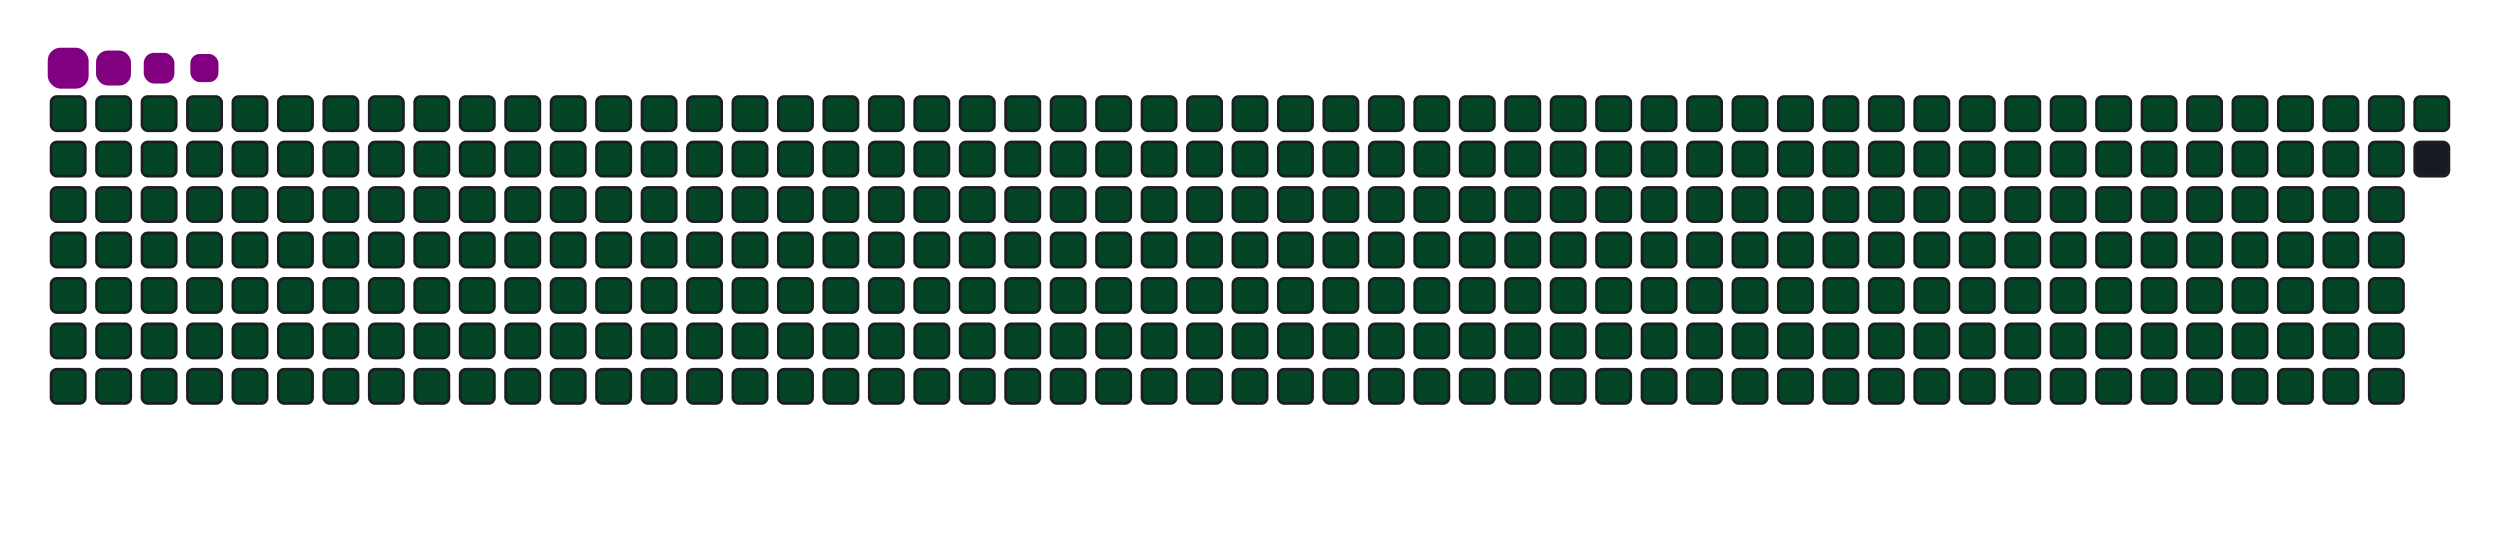 <svg viewBox="-16 -32 880 192" width="880" height="192" xmlns="http://www.w3.org/2000/svg"><desc>Generated with https://github.com/Platane/snk</desc><style>:root{--cb:#1b1f230a;--cs:purple;--ce:#161b22;--c0:#161b22;--c1:#01311f;--c2:#034525;--c3:#0f6d31;--c4:#00c647}.c{shape-rendering:geometricPrecision;fill:#161b22;stroke-width:1px;stroke:#1b1f230a;animation:none 42500ms linear infinite;width:12px;height:12px}@keyframes c0{0.23%{fill:#034525}0.25%,100%{fill:#161b22}}.c.c0{fill:#034525;animation-name:c0}@keyframes c1{24.93%{fill:#034525}24.95%,100%{fill:#161b22}}.c.c1{fill:#034525;animation-name:c1}@keyframes c2{25.17%{fill:#034525}25.19%,100%{fill:#161b22}}.c.c2{fill:#034525;animation-name:c2}@keyframes c3{49.4%{fill:#034525}49.42%,100%{fill:#161b22}}.c.c3{fill:#034525;animation-name:c3}@keyframes c4{49.64%{fill:#034525}49.66%,100%{fill:#161b22}}.c.c4{fill:#034525;animation-name:c4}@keyframes c5{73.87%{fill:#034525}73.89%,100%{fill:#161b22}}.c.c5{fill:#034525;animation-name:c5}@keyframes c6{74.11%{fill:#034525}74.13%,100%{fill:#161b22}}.c.c6{fill:#034525;animation-name:c6}@keyframes c7{0.46%{fill:#034525}0.48%,100%{fill:#161b22}}.c.c7{fill:#034525;animation-name:c7}@keyframes c8{24.7%{fill:#034525}24.72%,100%{fill:#161b22}}.c.c8{fill:#034525;animation-name:c8}@keyframes c9{25.4%{fill:#034525}25.42%,100%{fill:#161b22}}.c.c9{fill:#034525;animation-name:c9}@keyframes ca{49.17%{fill:#034525}49.19%,100%{fill:#161b22}}.c.ca{fill:#034525;animation-name:ca}@keyframes cb{49.87%{fill:#034525}49.89%,100%{fill:#161b22}}.c.cb{fill:#034525;animation-name:cb}@keyframes cc{73.64%{fill:#034525}73.66%,100%{fill:#161b22}}.c.cc{fill:#034525;animation-name:cc}@keyframes cd{74.34%{fill:#034525}74.36%,100%{fill:#161b22}}.c.cd{fill:#034525;animation-name:cd}@keyframes ce{0.7%{fill:#034525}0.72%,100%{fill:#161b22}}.c.ce{fill:#034525;animation-name:ce}@keyframes cf{24.46%{fill:#034525}24.48%,100%{fill:#161b22}}.c.cf{fill:#034525;animation-name:cf}@keyframes cg{25.64%{fill:#034525}25.66%,100%{fill:#161b22}}.c.cg{fill:#034525;animation-name:cg}@keyframes ch{48.93%{fill:#034525}48.95%,100%{fill:#161b22}}.c.ch{fill:#034525;animation-name:ch}@keyframes ci{50.11%{fill:#034525}50.13%,100%{fill:#161b22}}.c.ci{fill:#034525;animation-name:ci}@keyframes cj{73.4%{fill:#034525}73.42%,100%{fill:#161b22}}.c.cj{fill:#034525;animation-name:cj}@keyframes ck{74.58%{fill:#034525}74.6%,100%{fill:#161b22}}.c.ck{fill:#034525;animation-name:ck}@keyframes cl{0.93%{fill:#034525}0.95%,100%{fill:#161b22}}.c.cl{fill:#034525;animation-name:cl}@keyframes cm{24.23%{fill:#034525}24.25%,100%{fill:#161b22}}.c.cm{fill:#034525;animation-name:cm}@keyframes cn{25.87%{fill:#034525}25.89%,100%{fill:#161b22}}.c.cn{fill:#034525;animation-name:cn}@keyframes co{48.7%{fill:#034525}48.72%,100%{fill:#161b22}}.c.co{fill:#034525;animation-name:co}@keyframes cp{50.34%{fill:#034525}50.36%,100%{fill:#161b22}}.c.cp{fill:#034525;animation-name:cp}@keyframes cq{73.17%{fill:#034525}73.19%,100%{fill:#161b22}}.c.cq{fill:#034525;animation-name:cq}@keyframes cr{74.81%{fill:#034525}74.83%,100%{fill:#161b22}}.c.cr{fill:#034525;animation-name:cr}@keyframes cs{1.17%{fill:#034525}1.19%,100%{fill:#161b22}}.c.cs{fill:#034525;animation-name:cs}@keyframes ct{23.99%{fill:#034525}24.01%,100%{fill:#161b22}}.c.ct{fill:#034525;animation-name:ct}@keyframes cu{26.11%{fill:#034525}26.13%,100%{fill:#161b22}}.c.cu{fill:#034525;animation-name:cu}@keyframes cv{48.46%{fill:#034525}48.48%,100%{fill:#161b22}}.c.cv{fill:#034525;animation-name:cv}@keyframes cw{50.58%{fill:#034525}50.6%,100%{fill:#161b22}}.c.cw{fill:#034525;animation-name:cw}@keyframes cx{72.93%{fill:#034525}72.95%,100%{fill:#161b22}}.c.cx{fill:#034525;animation-name:cx}@keyframes cy{75.05%{fill:#034525}75.07%,100%{fill:#161b22}}.c.cy{fill:#034525;animation-name:cy}@keyframes cz{1.4%{fill:#034525}1.42%,100%{fill:#161b22}}.c.cz{fill:#034525;animation-name:cz}@keyframes c10{23.75%{fill:#034525}23.77%,100%{fill:#161b22}}.c.c10{fill:#034525;animation-name:c10}@keyframes c11{26.34%{fill:#034525}26.36%,100%{fill:#161b22}}.c.c11{fill:#034525;animation-name:c11}@keyframes c12{48.23%{fill:#034525}48.25%,100%{fill:#161b22}}.c.c12{fill:#034525;animation-name:c12}@keyframes c13{50.81%{fill:#034525}50.83%,100%{fill:#161b22}}.c.c13{fill:#034525;animation-name:c13}@keyframes c14{72.7%{fill:#034525}72.72%,100%{fill:#161b22}}.c.c14{fill:#034525;animation-name:c14}@keyframes c15{75.28%{fill:#034525}75.3%,100%{fill:#161b22}}.c.c15{fill:#034525;animation-name:c15}@keyframes c16{1.64%{fill:#034525}1.66%,100%{fill:#161b22}}.c.c16{fill:#034525;animation-name:c16}@keyframes c17{23.52%{fill:#034525}23.54%,100%{fill:#161b22}}.c.c17{fill:#034525;animation-name:c17}@keyframes c18{26.58%{fill:#034525}26.6%,100%{fill:#161b22}}.c.c18{fill:#034525;animation-name:c18}@keyframes c19{47.99%{fill:#034525}48.01%,100%{fill:#161b22}}.c.c19{fill:#034525;animation-name:c19}@keyframes c1a{51.05%{fill:#034525}51.07%,100%{fill:#161b22}}.c.c1a{fill:#034525;animation-name:c1a}@keyframes c1b{72.46%{fill:#034525}72.48%,100%{fill:#161b22}}.c.c1b{fill:#034525;animation-name:c1b}@keyframes c1c{75.52%{fill:#034525}75.54%,100%{fill:#161b22}}.c.c1c{fill:#034525;animation-name:c1c}@keyframes c1d{1.87%{fill:#034525}1.89%,100%{fill:#161b22}}.c.c1d{fill:#034525;animation-name:c1d}@keyframes c1e{23.28%{fill:#034525}23.3%,100%{fill:#161b22}}.c.c1e{fill:#034525;animation-name:c1e}@keyframes c1f{26.81%{fill:#034525}26.83%,100%{fill:#161b22}}.c.c1f{fill:#034525;animation-name:c1f}@keyframes c1g{47.75%{fill:#034525}47.77%,100%{fill:#161b22}}.c.c1g{fill:#034525;animation-name:c1g}@keyframes c1h{51.28%{fill:#034525}51.3%,100%{fill:#161b22}}.c.c1h{fill:#034525;animation-name:c1h}@keyframes c1i{72.23%{fill:#034525}72.25%,100%{fill:#161b22}}.c.c1i{fill:#034525;animation-name:c1i}@keyframes c1j{75.75%{fill:#034525}75.77%,100%{fill:#161b22}}.c.c1j{fill:#034525;animation-name:c1j}@keyframes c1k{2.11%{fill:#034525}2.13%,100%{fill:#161b22}}.c.c1k{fill:#034525;animation-name:c1k}@keyframes c1l{23.05%{fill:#034525}23.07%,100%{fill:#161b22}}.c.c1l{fill:#034525;animation-name:c1l}@keyframes c1m{27.05%{fill:#034525}27.07%,100%{fill:#161b22}}.c.c1m{fill:#034525;animation-name:c1m}@keyframes c1n{47.52%{fill:#034525}47.54%,100%{fill:#161b22}}.c.c1n{fill:#034525;animation-name:c1n}@keyframes c1o{51.52%{fill:#034525}51.54%,100%{fill:#161b22}}.c.c1o{fill:#034525;animation-name:c1o}@keyframes c1p{71.99%{fill:#034525}72.01%,100%{fill:#161b22}}.c.c1p{fill:#034525;animation-name:c1p}@keyframes c1q{75.99%{fill:#034525}76.01%,100%{fill:#161b22}}.c.c1q{fill:#034525;animation-name:c1q}@keyframes c1r{2.34%{fill:#034525}2.36%,100%{fill:#161b22}}.c.c1r{fill:#034525;animation-name:c1r}@keyframes c1s{22.81%{fill:#034525}22.83%,100%{fill:#161b22}}.c.c1s{fill:#034525;animation-name:c1s}@keyframes c1t{27.28%{fill:#034525}27.3%,100%{fill:#161b22}}.c.c1t{fill:#034525;animation-name:c1t}@keyframes c1u{47.28%{fill:#034525}47.3%,100%{fill:#161b22}}.c.c1u{fill:#034525;animation-name:c1u}@keyframes c1v{51.75%{fill:#034525}51.77%,100%{fill:#161b22}}.c.c1v{fill:#034525;animation-name:c1v}@keyframes c1w{71.75%{fill:#034525}71.77%,100%{fill:#161b22}}.c.c1w{fill:#034525;animation-name:c1w}@keyframes c1x{76.23%{fill:#034525}76.25%,100%{fill:#161b22}}.c.c1x{fill:#034525;animation-name:c1x}@keyframes c1y{2.58%{fill:#034525}2.6%,100%{fill:#161b22}}.c.c1y{fill:#034525;animation-name:c1y}@keyframes c1z{22.58%{fill:#034525}22.6%,100%{fill:#161b22}}.c.c1z{fill:#034525;animation-name:c1z}@keyframes c20{27.52%{fill:#034525}27.54%,100%{fill:#161b22}}.c.c20{fill:#034525;animation-name:c20}@keyframes c21{47.05%{fill:#034525}47.07%,100%{fill:#161b22}}.c.c21{fill:#034525;animation-name:c21}@keyframes c22{51.99%{fill:#034525}52.01%,100%{fill:#161b22}}.c.c22{fill:#034525;animation-name:c22}@keyframes c23{71.52%{fill:#034525}71.54%,100%{fill:#161b22}}.c.c23{fill:#034525;animation-name:c23}@keyframes c24{76.46%{fill:#034525}76.48%,100%{fill:#161b22}}.c.c24{fill:#034525;animation-name:c24}@keyframes c25{2.81%{fill:#034525}2.83%,100%{fill:#161b22}}.c.c25{fill:#034525;animation-name:c25}@keyframes c26{22.34%{fill:#034525}22.36%,100%{fill:#161b22}}.c.c26{fill:#034525;animation-name:c26}@keyframes c27{27.75%{fill:#034525}27.77%,100%{fill:#161b22}}.c.c27{fill:#034525;animation-name:c27}@keyframes c28{46.81%{fill:#034525}46.83%,100%{fill:#161b22}}.c.c28{fill:#034525;animation-name:c28}@keyframes c29{52.23%{fill:#034525}52.25%,100%{fill:#161b22}}.c.c29{fill:#034525;animation-name:c29}@keyframes c2a{71.28%{fill:#034525}71.3%,100%{fill:#161b22}}.c.c2a{fill:#034525;animation-name:c2a}@keyframes c2b{76.7%{fill:#034525}76.72%,100%{fill:#161b22}}.c.c2b{fill:#034525;animation-name:c2b}@keyframes c2c{3.05%{fill:#034525}3.07%,100%{fill:#161b22}}.c.c2c{fill:#034525;animation-name:c2c}@keyframes c2d{22.11%{fill:#034525}22.13%,100%{fill:#161b22}}.c.c2d{fill:#034525;animation-name:c2d}@keyframes c2e{27.99%{fill:#034525}28.01%,100%{fill:#161b22}}.c.c2e{fill:#034525;animation-name:c2e}@keyframes c2f{46.58%{fill:#034525}46.6%,100%{fill:#161b22}}.c.c2f{fill:#034525;animation-name:c2f}@keyframes c2g{52.46%{fill:#034525}52.48%,100%{fill:#161b22}}.c.c2g{fill:#034525;animation-name:c2g}@keyframes c2h{71.05%{fill:#034525}71.07%,100%{fill:#161b22}}.c.c2h{fill:#034525;animation-name:c2h}@keyframes c2i{76.93%{fill:#034525}76.95%,100%{fill:#161b22}}.c.c2i{fill:#034525;animation-name:c2i}@keyframes c2j{3.28%{fill:#034525}3.3%,100%{fill:#161b22}}.c.c2j{fill:#034525;animation-name:c2j}@keyframes c2k{21.87%{fill:#034525}21.89%,100%{fill:#161b22}}.c.c2k{fill:#034525;animation-name:c2k}@keyframes c2l{28.23%{fill:#034525}28.25%,100%{fill:#161b22}}.c.c2l{fill:#034525;animation-name:c2l}@keyframes c2m{46.34%{fill:#034525}46.36%,100%{fill:#161b22}}.c.c2m{fill:#034525;animation-name:c2m}@keyframes c2n{52.7%{fill:#034525}52.72%,100%{fill:#161b22}}.c.c2n{fill:#034525;animation-name:c2n}@keyframes c2o{70.81%{fill:#034525}70.83%,100%{fill:#161b22}}.c.c2o{fill:#034525;animation-name:c2o}@keyframes c2p{77.17%{fill:#034525}77.19%,100%{fill:#161b22}}.c.c2p{fill:#034525;animation-name:c2p}@keyframes c2q{3.52%{fill:#034525}3.54%,100%{fill:#161b22}}.c.c2q{fill:#034525;animation-name:c2q}@keyframes c2r{21.64%{fill:#034525}21.66%,100%{fill:#161b22}}.c.c2r{fill:#034525;animation-name:c2r}@keyframes c2s{28.46%{fill:#034525}28.48%,100%{fill:#161b22}}.c.c2s{fill:#034525;animation-name:c2s}@keyframes c2t{46.11%{fill:#034525}46.13%,100%{fill:#161b22}}.c.c2t{fill:#034525;animation-name:c2t}@keyframes c2u{52.93%{fill:#034525}52.95%,100%{fill:#161b22}}.c.c2u{fill:#034525;animation-name:c2u}@keyframes c2v{70.58%{fill:#034525}70.6%,100%{fill:#161b22}}.c.c2v{fill:#034525;animation-name:c2v}@keyframes c2w{77.4%{fill:#034525}77.42%,100%{fill:#161b22}}.c.c2w{fill:#034525;animation-name:c2w}@keyframes c2x{3.75%{fill:#034525}3.77%,100%{fill:#161b22}}.c.c2x{fill:#034525;animation-name:c2x}@keyframes c2y{21.4%{fill:#034525}21.42%,100%{fill:#161b22}}.c.c2y{fill:#034525;animation-name:c2y}@keyframes c2z{28.7%{fill:#034525}28.72%,100%{fill:#161b22}}.c.c2z{fill:#034525;animation-name:c2z}@keyframes c30{45.87%{fill:#034525}45.89%,100%{fill:#161b22}}.c.c30{fill:#034525;animation-name:c30}@keyframes c31{53.17%{fill:#034525}53.19%,100%{fill:#161b22}}.c.c31{fill:#034525;animation-name:c31}@keyframes c32{70.34%{fill:#034525}70.36%,100%{fill:#161b22}}.c.c32{fill:#034525;animation-name:c32}@keyframes c33{77.64%{fill:#034525}77.66%,100%{fill:#161b22}}.c.c33{fill:#034525;animation-name:c33}@keyframes c34{3.99%{fill:#034525}4.01%,100%{fill:#161b22}}.c.c34{fill:#034525;animation-name:c34}@keyframes c35{21.17%{fill:#034525}21.19%,100%{fill:#161b22}}.c.c35{fill:#034525;animation-name:c35}@keyframes c36{28.93%{fill:#034525}28.95%,100%{fill:#161b22}}.c.c36{fill:#034525;animation-name:c36}@keyframes c37{45.64%{fill:#034525}45.66%,100%{fill:#161b22}}.c.c37{fill:#034525;animation-name:c37}@keyframes c38{53.4%{fill:#034525}53.42%,100%{fill:#161b22}}.c.c38{fill:#034525;animation-name:c38}@keyframes c39{70.11%{fill:#034525}70.13%,100%{fill:#161b22}}.c.c39{fill:#034525;animation-name:c39}@keyframes c3a{77.87%{fill:#034525}77.89%,100%{fill:#161b22}}.c.c3a{fill:#034525;animation-name:c3a}@keyframes c3b{4.23%{fill:#034525}4.25%,100%{fill:#161b22}}.c.c3b{fill:#034525;animation-name:c3b}@keyframes c3c{20.93%{fill:#034525}20.95%,100%{fill:#161b22}}.c.c3c{fill:#034525;animation-name:c3c}@keyframes c3d{29.17%{fill:#034525}29.19%,100%{fill:#161b22}}.c.c3d{fill:#034525;animation-name:c3d}@keyframes c3e{45.4%{fill:#034525}45.42%,100%{fill:#161b22}}.c.c3e{fill:#034525;animation-name:c3e}@keyframes c3f{53.64%{fill:#034525}53.66%,100%{fill:#161b22}}.c.c3f{fill:#034525;animation-name:c3f}@keyframes c3g{69.87%{fill:#034525}69.89%,100%{fill:#161b22}}.c.c3g{fill:#034525;animation-name:c3g}@keyframes c3h{78.11%{fill:#034525}78.13%,100%{fill:#161b22}}.c.c3h{fill:#034525;animation-name:c3h}@keyframes c3i{4.46%{fill:#034525}4.48%,100%{fill:#161b22}}.c.c3i{fill:#034525;animation-name:c3i}@keyframes c3j{20.7%{fill:#034525}20.72%,100%{fill:#161b22}}.c.c3j{fill:#034525;animation-name:c3j}@keyframes c3k{29.4%{fill:#034525}29.42%,100%{fill:#161b22}}.c.c3k{fill:#034525;animation-name:c3k}@keyframes c3l{45.17%{fill:#034525}45.19%,100%{fill:#161b22}}.c.c3l{fill:#034525;animation-name:c3l}@keyframes c3m{53.87%{fill:#034525}53.89%,100%{fill:#161b22}}.c.c3m{fill:#034525;animation-name:c3m}@keyframes c3n{69.64%{fill:#034525}69.66%,100%{fill:#161b22}}.c.c3n{fill:#034525;animation-name:c3n}@keyframes c3o{78.34%{fill:#034525}78.36%,100%{fill:#161b22}}.c.c3o{fill:#034525;animation-name:c3o}@keyframes c3p{4.7%{fill:#034525}4.72%,100%{fill:#161b22}}.c.c3p{fill:#034525;animation-name:c3p}@keyframes c3q{20.46%{fill:#034525}20.48%,100%{fill:#161b22}}.c.c3q{fill:#034525;animation-name:c3q}@keyframes c3r{29.64%{fill:#034525}29.66%,100%{fill:#161b22}}.c.c3r{fill:#034525;animation-name:c3r}@keyframes c3s{44.93%{fill:#034525}44.95%,100%{fill:#161b22}}.c.c3s{fill:#034525;animation-name:c3s}@keyframes c3t{54.11%{fill:#034525}54.13%,100%{fill:#161b22}}.c.c3t{fill:#034525;animation-name:c3t}@keyframes c3u{69.4%{fill:#034525}69.42%,100%{fill:#161b22}}.c.c3u{fill:#034525;animation-name:c3u}@keyframes c3v{78.58%{fill:#034525}78.6%,100%{fill:#161b22}}.c.c3v{fill:#034525;animation-name:c3v}@keyframes c3w{4.93%{fill:#034525}4.95%,100%{fill:#161b22}}.c.c3w{fill:#034525;animation-name:c3w}@keyframes c3x{20.23%{fill:#034525}20.25%,100%{fill:#161b22}}.c.c3x{fill:#034525;animation-name:c3x}@keyframes c3y{29.87%{fill:#034525}29.89%,100%{fill:#161b22}}.c.c3y{fill:#034525;animation-name:c3y}@keyframes c3z{44.7%{fill:#034525}44.72%,100%{fill:#161b22}}.c.c3z{fill:#034525;animation-name:c3z}@keyframes c40{54.34%{fill:#034525}54.36%,100%{fill:#161b22}}.c.c40{fill:#034525;animation-name:c40}@keyframes c41{69.17%{fill:#034525}69.19%,100%{fill:#161b22}}.c.c41{fill:#034525;animation-name:c41}@keyframes c42{78.81%{fill:#034525}78.83%,100%{fill:#161b22}}.c.c42{fill:#034525;animation-name:c42}@keyframes c43{5.17%{fill:#034525}5.19%,100%{fill:#161b22}}.c.c43{fill:#034525;animation-name:c43}@keyframes c44{19.99%{fill:#034525}20.01%,100%{fill:#161b22}}.c.c44{fill:#034525;animation-name:c44}@keyframes c45{30.11%{fill:#034525}30.13%,100%{fill:#161b22}}.c.c45{fill:#034525;animation-name:c45}@keyframes c46{44.46%{fill:#034525}44.48%,100%{fill:#161b22}}.c.c46{fill:#034525;animation-name:c46}@keyframes c47{54.58%{fill:#034525}54.6%,100%{fill:#161b22}}.c.c47{fill:#034525;animation-name:c47}@keyframes c48{68.93%{fill:#034525}68.95%,100%{fill:#161b22}}.c.c48{fill:#034525;animation-name:c48}@keyframes c49{79.05%{fill:#034525}79.07%,100%{fill:#161b22}}.c.c49{fill:#034525;animation-name:c49}@keyframes c4a{5.4%{fill:#034525}5.42%,100%{fill:#161b22}}.c.c4a{fill:#034525;animation-name:c4a}@keyframes c4b{19.75%{fill:#034525}19.77%,100%{fill:#161b22}}.c.c4b{fill:#034525;animation-name:c4b}@keyframes c4c{30.34%{fill:#034525}30.36%,100%{fill:#161b22}}.c.c4c{fill:#034525;animation-name:c4c}@keyframes c4d{44.23%{fill:#034525}44.25%,100%{fill:#161b22}}.c.c4d{fill:#034525;animation-name:c4d}@keyframes c4e{54.81%{fill:#034525}54.83%,100%{fill:#161b22}}.c.c4e{fill:#034525;animation-name:c4e}@keyframes c4f{68.7%{fill:#034525}68.72%,100%{fill:#161b22}}.c.c4f{fill:#034525;animation-name:c4f}@keyframes c4g{79.28%{fill:#034525}79.3%,100%{fill:#161b22}}.c.c4g{fill:#034525;animation-name:c4g}@keyframes c4h{5.64%{fill:#034525}5.66%,100%{fill:#161b22}}.c.c4h{fill:#034525;animation-name:c4h}@keyframes c4i{19.52%{fill:#034525}19.54%,100%{fill:#161b22}}.c.c4i{fill:#034525;animation-name:c4i}@keyframes c4j{30.58%{fill:#034525}30.6%,100%{fill:#161b22}}.c.c4j{fill:#034525;animation-name:c4j}@keyframes c4k{43.99%{fill:#034525}44.01%,100%{fill:#161b22}}.c.c4k{fill:#034525;animation-name:c4k}@keyframes c4l{55.05%{fill:#034525}55.07%,100%{fill:#161b22}}.c.c4l{fill:#034525;animation-name:c4l}@keyframes c4m{68.46%{fill:#034525}68.48%,100%{fill:#161b22}}.c.c4m{fill:#034525;animation-name:c4m}@keyframes c4n{79.52%{fill:#034525}79.54%,100%{fill:#161b22}}.c.c4n{fill:#034525;animation-name:c4n}@keyframes c4o{5.87%{fill:#034525}5.89%,100%{fill:#161b22}}.c.c4o{fill:#034525;animation-name:c4o}@keyframes c4p{19.28%{fill:#034525}19.3%,100%{fill:#161b22}}.c.c4p{fill:#034525;animation-name:c4p}@keyframes c4q{30.81%{fill:#034525}30.83%,100%{fill:#161b22}}.c.c4q{fill:#034525;animation-name:c4q}@keyframes c4r{43.75%{fill:#034525}43.77%,100%{fill:#161b22}}.c.c4r{fill:#034525;animation-name:c4r}@keyframes c4s{55.28%{fill:#034525}55.3%,100%{fill:#161b22}}.c.c4s{fill:#034525;animation-name:c4s}@keyframes c4t{68.23%{fill:#034525}68.25%,100%{fill:#161b22}}.c.c4t{fill:#034525;animation-name:c4t}@keyframes c4u{79.75%{fill:#034525}79.77%,100%{fill:#161b22}}.c.c4u{fill:#034525;animation-name:c4u}@keyframes c4v{6.11%{fill:#034525}6.13%,100%{fill:#161b22}}.c.c4v{fill:#034525;animation-name:c4v}@keyframes c4w{19.05%{fill:#034525}19.07%,100%{fill:#161b22}}.c.c4w{fill:#034525;animation-name:c4w}@keyframes c4x{31.05%{fill:#034525}31.07%,100%{fill:#161b22}}.c.c4x{fill:#034525;animation-name:c4x}@keyframes c4y{43.52%{fill:#034525}43.54%,100%{fill:#161b22}}.c.c4y{fill:#034525;animation-name:c4y}@keyframes c4z{55.52%{fill:#034525}55.54%,100%{fill:#161b22}}.c.c4z{fill:#034525;animation-name:c4z}@keyframes c50{67.99%{fill:#034525}68.01%,100%{fill:#161b22}}.c.c50{fill:#034525;animation-name:c50}@keyframes c51{79.99%{fill:#034525}80.01%,100%{fill:#161b22}}.c.c51{fill:#034525;animation-name:c51}@keyframes c52{6.34%{fill:#034525}6.36%,100%{fill:#161b22}}.c.c52{fill:#034525;animation-name:c52}@keyframes c53{18.81%{fill:#034525}18.83%,100%{fill:#161b22}}.c.c53{fill:#034525;animation-name:c53}@keyframes c54{31.28%{fill:#034525}31.3%,100%{fill:#161b22}}.c.c54{fill:#034525;animation-name:c54}@keyframes c55{43.28%{fill:#034525}43.3%,100%{fill:#161b22}}.c.c55{fill:#034525;animation-name:c55}@keyframes c56{55.75%{fill:#034525}55.77%,100%{fill:#161b22}}.c.c56{fill:#034525;animation-name:c56}@keyframes c57{67.75%{fill:#034525}67.77%,100%{fill:#161b22}}.c.c57{fill:#034525;animation-name:c57}@keyframes c58{80.23%{fill:#034525}80.25%,100%{fill:#161b22}}.c.c58{fill:#034525;animation-name:c58}@keyframes c59{6.58%{fill:#034525}6.6%,100%{fill:#161b22}}.c.c59{fill:#034525;animation-name:c59}@keyframes c5a{18.58%{fill:#034525}18.6%,100%{fill:#161b22}}.c.c5a{fill:#034525;animation-name:c5a}@keyframes c5b{31.52%{fill:#034525}31.54%,100%{fill:#161b22}}.c.c5b{fill:#034525;animation-name:c5b}@keyframes c5c{43.05%{fill:#034525}43.07%,100%{fill:#161b22}}.c.c5c{fill:#034525;animation-name:c5c}@keyframes c5d{55.99%{fill:#034525}56.01%,100%{fill:#161b22}}.c.c5d{fill:#034525;animation-name:c5d}@keyframes c5e{67.52%{fill:#034525}67.54%,100%{fill:#161b22}}.c.c5e{fill:#034525;animation-name:c5e}@keyframes c5f{80.46%{fill:#034525}80.48%,100%{fill:#161b22}}.c.c5f{fill:#034525;animation-name:c5f}@keyframes c5g{6.81%{fill:#034525}6.83%,100%{fill:#161b22}}.c.c5g{fill:#034525;animation-name:c5g}@keyframes c5h{18.34%{fill:#034525}18.36%,100%{fill:#161b22}}.c.c5h{fill:#034525;animation-name:c5h}@keyframes c5i{31.75%{fill:#034525}31.77%,100%{fill:#161b22}}.c.c5i{fill:#034525;animation-name:c5i}@keyframes c5j{42.81%{fill:#034525}42.83%,100%{fill:#161b22}}.c.c5j{fill:#034525;animation-name:c5j}@keyframes c5k{56.23%{fill:#034525}56.25%,100%{fill:#161b22}}.c.c5k{fill:#034525;animation-name:c5k}@keyframes c5l{67.28%{fill:#034525}67.3%,100%{fill:#161b22}}.c.c5l{fill:#034525;animation-name:c5l}@keyframes c5m{80.7%{fill:#034525}80.72%,100%{fill:#161b22}}.c.c5m{fill:#034525;animation-name:c5m}@keyframes c5n{7.05%{fill:#034525}7.07%,100%{fill:#161b22}}.c.c5n{fill:#034525;animation-name:c5n}@keyframes c5o{18.11%{fill:#034525}18.13%,100%{fill:#161b22}}.c.c5o{fill:#034525;animation-name:c5o}@keyframes c5p{31.99%{fill:#034525}32.01%,100%{fill:#161b22}}.c.c5p{fill:#034525;animation-name:c5p}@keyframes c5q{42.58%{fill:#034525}42.6%,100%{fill:#161b22}}.c.c5q{fill:#034525;animation-name:c5q}@keyframes c5r{56.46%{fill:#034525}56.48%,100%{fill:#161b22}}.c.c5r{fill:#034525;animation-name:c5r}@keyframes c5s{67.05%{fill:#034525}67.07%,100%{fill:#161b22}}.c.c5s{fill:#034525;animation-name:c5s}@keyframes c5t{80.93%{fill:#034525}80.95%,100%{fill:#161b22}}.c.c5t{fill:#034525;animation-name:c5t}@keyframes c5u{7.28%{fill:#034525}7.3%,100%{fill:#161b22}}.c.c5u{fill:#034525;animation-name:c5u}@keyframes c5v{17.87%{fill:#034525}17.89%,100%{fill:#161b22}}.c.c5v{fill:#034525;animation-name:c5v}@keyframes c5w{32.23%{fill:#034525}32.25%,100%{fill:#161b22}}.c.c5w{fill:#034525;animation-name:c5w}@keyframes c5x{42.34%{fill:#034525}42.36%,100%{fill:#161b22}}.c.c5x{fill:#034525;animation-name:c5x}@keyframes c5y{56.7%{fill:#034525}56.72%,100%{fill:#161b22}}.c.c5y{fill:#034525;animation-name:c5y}@keyframes c5z{66.81%{fill:#034525}66.83%,100%{fill:#161b22}}.c.c5z{fill:#034525;animation-name:c5z}@keyframes c60{81.17%{fill:#034525}81.19%,100%{fill:#161b22}}.c.c60{fill:#034525;animation-name:c60}@keyframes c61{7.52%{fill:#034525}7.54%,100%{fill:#161b22}}.c.c61{fill:#034525;animation-name:c61}@keyframes c62{17.64%{fill:#034525}17.66%,100%{fill:#161b22}}.c.c62{fill:#034525;animation-name:c62}@keyframes c63{32.46%{fill:#034525}32.48%,100%{fill:#161b22}}.c.c63{fill:#034525;animation-name:c63}@keyframes c64{42.11%{fill:#034525}42.13%,100%{fill:#161b22}}.c.c64{fill:#034525;animation-name:c64}@keyframes c65{56.93%{fill:#034525}56.95%,100%{fill:#161b22}}.c.c65{fill:#034525;animation-name:c65}@keyframes c66{66.58%{fill:#034525}66.6%,100%{fill:#161b22}}.c.c66{fill:#034525;animation-name:c66}@keyframes c67{81.4%{fill:#034525}81.42%,100%{fill:#161b22}}.c.c67{fill:#034525;animation-name:c67}@keyframes c68{7.75%{fill:#034525}7.77%,100%{fill:#161b22}}.c.c68{fill:#034525;animation-name:c68}@keyframes c69{17.4%{fill:#034525}17.42%,100%{fill:#161b22}}.c.c69{fill:#034525;animation-name:c69}@keyframes c6a{32.7%{fill:#034525}32.72%,100%{fill:#161b22}}.c.c6a{fill:#034525;animation-name:c6a}@keyframes c6b{41.87%{fill:#034525}41.89%,100%{fill:#161b22}}.c.c6b{fill:#034525;animation-name:c6b}@keyframes c6c{57.17%{fill:#034525}57.19%,100%{fill:#161b22}}.c.c6c{fill:#034525;animation-name:c6c}@keyframes c6d{66.34%{fill:#034525}66.36%,100%{fill:#161b22}}.c.c6d{fill:#034525;animation-name:c6d}@keyframes c6e{81.64%{fill:#034525}81.66%,100%{fill:#161b22}}.c.c6e{fill:#034525;animation-name:c6e}@keyframes c6f{7.99%{fill:#034525}8.01%,100%{fill:#161b22}}.c.c6f{fill:#034525;animation-name:c6f}@keyframes c6g{17.17%{fill:#034525}17.19%,100%{fill:#161b22}}.c.c6g{fill:#034525;animation-name:c6g}@keyframes c6h{32.93%{fill:#034525}32.95%,100%{fill:#161b22}}.c.c6h{fill:#034525;animation-name:c6h}@keyframes c6i{41.64%{fill:#034525}41.66%,100%{fill:#161b22}}.c.c6i{fill:#034525;animation-name:c6i}@keyframes c6j{57.4%{fill:#034525}57.42%,100%{fill:#161b22}}.c.c6j{fill:#034525;animation-name:c6j}@keyframes c6k{66.11%{fill:#034525}66.13%,100%{fill:#161b22}}.c.c6k{fill:#034525;animation-name:c6k}@keyframes c6l{81.87%{fill:#034525}81.89%,100%{fill:#161b22}}.c.c6l{fill:#034525;animation-name:c6l}@keyframes c6m{8.23%{fill:#034525}8.25%,100%{fill:#161b22}}.c.c6m{fill:#034525;animation-name:c6m}@keyframes c6n{16.93%{fill:#034525}16.95%,100%{fill:#161b22}}.c.c6n{fill:#034525;animation-name:c6n}@keyframes c6o{33.17%{fill:#034525}33.19%,100%{fill:#161b22}}.c.c6o{fill:#034525;animation-name:c6o}@keyframes c6p{41.4%{fill:#034525}41.42%,100%{fill:#161b22}}.c.c6p{fill:#034525;animation-name:c6p}@keyframes c6q{57.64%{fill:#034525}57.66%,100%{fill:#161b22}}.c.c6q{fill:#034525;animation-name:c6q}@keyframes c6r{65.87%{fill:#034525}65.89%,100%{fill:#161b22}}.c.c6r{fill:#034525;animation-name:c6r}@keyframes c6s{82.11%{fill:#034525}82.13%,100%{fill:#161b22}}.c.c6s{fill:#034525;animation-name:c6s}@keyframes c6t{8.46%{fill:#034525}8.48%,100%{fill:#161b22}}.c.c6t{fill:#034525;animation-name:c6t}@keyframes c6u{16.7%{fill:#034525}16.72%,100%{fill:#161b22}}.c.c6u{fill:#034525;animation-name:c6u}@keyframes c6v{33.4%{fill:#034525}33.42%,100%{fill:#161b22}}.c.c6v{fill:#034525;animation-name:c6v}@keyframes c6w{41.17%{fill:#034525}41.19%,100%{fill:#161b22}}.c.c6w{fill:#034525;animation-name:c6w}@keyframes c6x{57.87%{fill:#034525}57.89%,100%{fill:#161b22}}.c.c6x{fill:#034525;animation-name:c6x}@keyframes c6y{65.64%{fill:#034525}65.66%,100%{fill:#161b22}}.c.c6y{fill:#034525;animation-name:c6y}@keyframes c6z{82.34%{fill:#034525}82.36%,100%{fill:#161b22}}.c.c6z{fill:#034525;animation-name:c6z}@keyframes c70{8.7%{fill:#034525}8.72%,100%{fill:#161b22}}.c.c70{fill:#034525;animation-name:c70}@keyframes c71{16.46%{fill:#034525}16.48%,100%{fill:#161b22}}.c.c71{fill:#034525;animation-name:c71}@keyframes c72{33.64%{fill:#034525}33.66%,100%{fill:#161b22}}.c.c72{fill:#034525;animation-name:c72}@keyframes c73{40.93%{fill:#034525}40.95%,100%{fill:#161b22}}.c.c73{fill:#034525;animation-name:c73}@keyframes c74{58.11%{fill:#034525}58.13%,100%{fill:#161b22}}.c.c74{fill:#034525;animation-name:c74}@keyframes c75{65.4%{fill:#034525}65.42%,100%{fill:#161b22}}.c.c75{fill:#034525;animation-name:c75}@keyframes c76{82.58%{fill:#034525}82.6%,100%{fill:#161b22}}.c.c76{fill:#034525;animation-name:c76}@keyframes c77{8.93%{fill:#034525}8.95%,100%{fill:#161b22}}.c.c77{fill:#034525;animation-name:c77}@keyframes c78{16.23%{fill:#034525}16.25%,100%{fill:#161b22}}.c.c78{fill:#034525;animation-name:c78}@keyframes c79{33.87%{fill:#034525}33.89%,100%{fill:#161b22}}.c.c79{fill:#034525;animation-name:c79}@keyframes c7a{40.7%{fill:#034525}40.72%,100%{fill:#161b22}}.c.c7a{fill:#034525;animation-name:c7a}@keyframes c7b{58.34%{fill:#034525}58.36%,100%{fill:#161b22}}.c.c7b{fill:#034525;animation-name:c7b}@keyframes c7c{65.17%{fill:#034525}65.19%,100%{fill:#161b22}}.c.c7c{fill:#034525;animation-name:c7c}@keyframes c7d{82.81%{fill:#034525}82.83%,100%{fill:#161b22}}.c.c7d{fill:#034525;animation-name:c7d}@keyframes c7e{9.17%{fill:#034525}9.19%,100%{fill:#161b22}}.c.c7e{fill:#034525;animation-name:c7e}@keyframes c7f{15.99%{fill:#034525}16.01%,100%{fill:#161b22}}.c.c7f{fill:#034525;animation-name:c7f}@keyframes c7g{34.11%{fill:#034525}34.13%,100%{fill:#161b22}}.c.c7g{fill:#034525;animation-name:c7g}@keyframes c7h{40.46%{fill:#034525}40.48%,100%{fill:#161b22}}.c.c7h{fill:#034525;animation-name:c7h}@keyframes c7i{58.58%{fill:#034525}58.6%,100%{fill:#161b22}}.c.c7i{fill:#034525;animation-name:c7i}@keyframes c7j{64.93%{fill:#034525}64.95%,100%{fill:#161b22}}.c.c7j{fill:#034525;animation-name:c7j}@keyframes c7k{83.05%{fill:#034525}83.07%,100%{fill:#161b22}}.c.c7k{fill:#034525;animation-name:c7k}@keyframes c7l{9.4%{fill:#034525}9.42%,100%{fill:#161b22}}.c.c7l{fill:#034525;animation-name:c7l}@keyframes c7m{15.75%{fill:#034525}15.77%,100%{fill:#161b22}}.c.c7m{fill:#034525;animation-name:c7m}@keyframes c7n{34.34%{fill:#034525}34.36%,100%{fill:#161b22}}.c.c7n{fill:#034525;animation-name:c7n}@keyframes c7o{40.23%{fill:#034525}40.25%,100%{fill:#161b22}}.c.c7o{fill:#034525;animation-name:c7o}@keyframes c7p{58.81%{fill:#034525}58.83%,100%{fill:#161b22}}.c.c7p{fill:#034525;animation-name:c7p}@keyframes c7q{64.7%{fill:#034525}64.72%,100%{fill:#161b22}}.c.c7q{fill:#034525;animation-name:c7q}@keyframes c7r{83.28%{fill:#034525}83.3%,100%{fill:#161b22}}.c.c7r{fill:#034525;animation-name:c7r}@keyframes c7s{9.64%{fill:#034525}9.66%,100%{fill:#161b22}}.c.c7s{fill:#034525;animation-name:c7s}@keyframes c7t{15.52%{fill:#034525}15.54%,100%{fill:#161b22}}.c.c7t{fill:#034525;animation-name:c7t}@keyframes c7u{34.58%{fill:#034525}34.6%,100%{fill:#161b22}}.c.c7u{fill:#034525;animation-name:c7u}@keyframes c7v{39.99%{fill:#034525}40.01%,100%{fill:#161b22}}.c.c7v{fill:#034525;animation-name:c7v}@keyframes c7w{59.05%{fill:#034525}59.07%,100%{fill:#161b22}}.c.c7w{fill:#034525;animation-name:c7w}@keyframes c7x{64.46%{fill:#034525}64.48%,100%{fill:#161b22}}.c.c7x{fill:#034525;animation-name:c7x}@keyframes c7y{83.52%{fill:#034525}83.54%,100%{fill:#161b22}}.c.c7y{fill:#034525;animation-name:c7y}@keyframes c7z{9.87%{fill:#034525}9.89%,100%{fill:#161b22}}.c.c7z{fill:#034525;animation-name:c7z}@keyframes c80{15.28%{fill:#034525}15.3%,100%{fill:#161b22}}.c.c80{fill:#034525;animation-name:c80}@keyframes c81{34.81%{fill:#034525}34.83%,100%{fill:#161b22}}.c.c81{fill:#034525;animation-name:c81}@keyframes c82{39.75%{fill:#034525}39.77%,100%{fill:#161b22}}.c.c82{fill:#034525;animation-name:c82}@keyframes c83{59.28%{fill:#034525}59.3%,100%{fill:#161b22}}.c.c83{fill:#034525;animation-name:c83}@keyframes c84{64.23%{fill:#034525}64.25%,100%{fill:#161b22}}.c.c84{fill:#034525;animation-name:c84}@keyframes c85{83.75%{fill:#034525}83.77%,100%{fill:#161b22}}.c.c85{fill:#034525;animation-name:c85}@keyframes c86{10.11%{fill:#034525}10.13%,100%{fill:#161b22}}.c.c86{fill:#034525;animation-name:c86}@keyframes c87{15.05%{fill:#034525}15.07%,100%{fill:#161b22}}.c.c87{fill:#034525;animation-name:c87}@keyframes c88{35.05%{fill:#034525}35.07%,100%{fill:#161b22}}.c.c88{fill:#034525;animation-name:c88}@keyframes c89{39.52%{fill:#034525}39.54%,100%{fill:#161b22}}.c.c89{fill:#034525;animation-name:c89}@keyframes c8a{59.52%{fill:#034525}59.54%,100%{fill:#161b22}}.c.c8a{fill:#034525;animation-name:c8a}@keyframes c8b{63.99%{fill:#034525}64.01%,100%{fill:#161b22}}.c.c8b{fill:#034525;animation-name:c8b}@keyframes c8c{83.99%{fill:#034525}84.01%,100%{fill:#161b22}}.c.c8c{fill:#034525;animation-name:c8c}@keyframes c8d{10.34%{fill:#034525}10.36%,100%{fill:#161b22}}.c.c8d{fill:#034525;animation-name:c8d}@keyframes c8e{14.81%{fill:#034525}14.83%,100%{fill:#161b22}}.c.c8e{fill:#034525;animation-name:c8e}@keyframes c8f{35.28%{fill:#034525}35.3%,100%{fill:#161b22}}.c.c8f{fill:#034525;animation-name:c8f}@keyframes c8g{39.28%{fill:#034525}39.3%,100%{fill:#161b22}}.c.c8g{fill:#034525;animation-name:c8g}@keyframes c8h{59.75%{fill:#034525}59.77%,100%{fill:#161b22}}.c.c8h{fill:#034525;animation-name:c8h}@keyframes c8i{63.75%{fill:#034525}63.77%,100%{fill:#161b22}}.c.c8i{fill:#034525;animation-name:c8i}@keyframes c8j{84.23%{fill:#034525}84.25%,100%{fill:#161b22}}.c.c8j{fill:#034525;animation-name:c8j}@keyframes c8k{10.58%{fill:#034525}10.6%,100%{fill:#161b22}}.c.c8k{fill:#034525;animation-name:c8k}@keyframes c8l{14.58%{fill:#034525}14.6%,100%{fill:#161b22}}.c.c8l{fill:#034525;animation-name:c8l}@keyframes c8m{35.52%{fill:#034525}35.54%,100%{fill:#161b22}}.c.c8m{fill:#034525;animation-name:c8m}@keyframes c8n{39.05%{fill:#034525}39.07%,100%{fill:#161b22}}.c.c8n{fill:#034525;animation-name:c8n}@keyframes c8o{59.99%{fill:#034525}60.01%,100%{fill:#161b22}}.c.c8o{fill:#034525;animation-name:c8o}@keyframes c8p{63.52%{fill:#034525}63.54%,100%{fill:#161b22}}.c.c8p{fill:#034525;animation-name:c8p}@keyframes c8q{84.46%{fill:#034525}84.48%,100%{fill:#161b22}}.c.c8q{fill:#034525;animation-name:c8q}@keyframes c8r{10.81%{fill:#034525}10.83%,100%{fill:#161b22}}.c.c8r{fill:#034525;animation-name:c8r}@keyframes c8s{14.34%{fill:#034525}14.36%,100%{fill:#161b22}}.c.c8s{fill:#034525;animation-name:c8s}@keyframes c8t{35.75%{fill:#034525}35.77%,100%{fill:#161b22}}.c.c8t{fill:#034525;animation-name:c8t}@keyframes c8u{38.81%{fill:#034525}38.83%,100%{fill:#161b22}}.c.c8u{fill:#034525;animation-name:c8u}@keyframes c8v{60.23%{fill:#034525}60.25%,100%{fill:#161b22}}.c.c8v{fill:#034525;animation-name:c8v}@keyframes c8w{63.28%{fill:#034525}63.3%,100%{fill:#161b22}}.c.c8w{fill:#034525;animation-name:c8w}@keyframes c8x{84.7%{fill:#034525}84.72%,100%{fill:#161b22}}.c.c8x{fill:#034525;animation-name:c8x}@keyframes c8y{11.05%{fill:#034525}11.07%,100%{fill:#161b22}}.c.c8y{fill:#034525;animation-name:c8y}@keyframes c8z{14.11%{fill:#034525}14.13%,100%{fill:#161b22}}.c.c8z{fill:#034525;animation-name:c8z}@keyframes c90{35.99%{fill:#034525}36.01%,100%{fill:#161b22}}.c.c90{fill:#034525;animation-name:c90}@keyframes c91{38.58%{fill:#034525}38.6%,100%{fill:#161b22}}.c.c91{fill:#034525;animation-name:c91}@keyframes c92{60.46%{fill:#034525}60.48%,100%{fill:#161b22}}.c.c92{fill:#034525;animation-name:c92}@keyframes c93{63.05%{fill:#034525}63.07%,100%{fill:#161b22}}.c.c93{fill:#034525;animation-name:c93}@keyframes c94{84.93%{fill:#034525}84.95%,100%{fill:#161b22}}.c.c94{fill:#034525;animation-name:c94}@keyframes c95{11.28%{fill:#034525}11.3%,100%{fill:#161b22}}.c.c95{fill:#034525;animation-name:c95}@keyframes c96{13.87%{fill:#034525}13.89%,100%{fill:#161b22}}.c.c96{fill:#034525;animation-name:c96}@keyframes c97{36.23%{fill:#034525}36.25%,100%{fill:#161b22}}.c.c97{fill:#034525;animation-name:c97}@keyframes c98{38.34%{fill:#034525}38.36%,100%{fill:#161b22}}.c.c98{fill:#034525;animation-name:c98}@keyframes c99{60.7%{fill:#034525}60.72%,100%{fill:#161b22}}.c.c99{fill:#034525;animation-name:c99}@keyframes c9a{62.81%{fill:#034525}62.83%,100%{fill:#161b22}}.c.c9a{fill:#034525;animation-name:c9a}@keyframes c9b{85.17%{fill:#034525}85.19%,100%{fill:#161b22}}.c.c9b{fill:#034525;animation-name:c9b}@keyframes c9c{11.52%{fill:#034525}11.54%,100%{fill:#161b22}}.c.c9c{fill:#034525;animation-name:c9c}@keyframes c9d{13.64%{fill:#034525}13.66%,100%{fill:#161b22}}.c.c9d{fill:#034525;animation-name:c9d}@keyframes c9e{36.46%{fill:#034525}36.48%,100%{fill:#161b22}}.c.c9e{fill:#034525;animation-name:c9e}@keyframes c9f{38.11%{fill:#034525}38.13%,100%{fill:#161b22}}.c.c9f{fill:#034525;animation-name:c9f}@keyframes c9g{60.93%{fill:#034525}60.95%,100%{fill:#161b22}}.c.c9g{fill:#034525;animation-name:c9g}@keyframes c9h{62.58%{fill:#034525}62.6%,100%{fill:#161b22}}.c.c9h{fill:#034525;animation-name:c9h}@keyframes c9i{85.4%{fill:#034525}85.42%,100%{fill:#161b22}}.c.c9i{fill:#034525;animation-name:c9i}@keyframes c9j{11.75%{fill:#034525}11.77%,100%{fill:#161b22}}.c.c9j{fill:#034525;animation-name:c9j}@keyframes c9k{13.4%{fill:#034525}13.42%,100%{fill:#161b22}}.c.c9k{fill:#034525;animation-name:c9k}@keyframes c9l{36.7%{fill:#034525}36.72%,100%{fill:#161b22}}.c.c9l{fill:#034525;animation-name:c9l}@keyframes c9m{37.87%{fill:#034525}37.89%,100%{fill:#161b22}}.c.c9m{fill:#034525;animation-name:c9m}@keyframes c9n{61.17%{fill:#034525}61.19%,100%{fill:#161b22}}.c.c9n{fill:#034525;animation-name:c9n}@keyframes c9o{62.34%{fill:#034525}62.36%,100%{fill:#161b22}}.c.c9o{fill:#034525;animation-name:c9o}@keyframes c9p{85.64%{fill:#034525}85.66%,100%{fill:#161b22}}.c.c9p{fill:#034525;animation-name:c9p}@keyframes c9q{11.99%{fill:#034525}12.01%,100%{fill:#161b22}}.c.c9q{fill:#034525;animation-name:c9q}@keyframes c9r{13.17%{fill:#034525}13.19%,100%{fill:#161b22}}.c.c9r{fill:#034525;animation-name:c9r}@keyframes c9s{36.93%{fill:#034525}36.95%,100%{fill:#161b22}}.c.c9s{fill:#034525;animation-name:c9s}@keyframes c9t{37.64%{fill:#034525}37.66%,100%{fill:#161b22}}.c.c9t{fill:#034525;animation-name:c9t}@keyframes c9u{61.4%{fill:#034525}61.42%,100%{fill:#161b22}}.c.c9u{fill:#034525;animation-name:c9u}@keyframes c9v{62.11%{fill:#034525}62.13%,100%{fill:#161b22}}.c.c9v{fill:#034525;animation-name:c9v}@keyframes c9w{85.87%{fill:#034525}85.89%,100%{fill:#161b22}}.c.c9w{fill:#034525;animation-name:c9w}@keyframes c9x{12.23%{fill:#034525}12.25%,100%{fill:#161b22}}.c.c9x{fill:#034525;animation-name:c9x}@keyframes c9y{12.93%{fill:#034525}12.95%,100%{fill:#161b22}}.c.c9y{fill:#034525;animation-name:c9y}@keyframes c9z{37.17%{fill:#034525}37.19%,100%{fill:#161b22}}.c.c9z{fill:#034525;animation-name:c9z}@keyframes ca0{37.4%{fill:#034525}37.42%,100%{fill:#161b22}}.c.ca0{fill:#034525;animation-name:ca0}@keyframes ca1{61.64%{fill:#034525}61.66%,100%{fill:#161b22}}.c.ca1{fill:#034525;animation-name:ca1}@keyframes ca2{61.87%{fill:#034525}61.89%,100%{fill:#161b22}}.c.ca2{fill:#034525;animation-name:ca2}@keyframes ca3{86.11%{fill:#034525}86.13%,100%{fill:#161b22}}.c.ca3{fill:#034525;animation-name:ca3}@keyframes ca4{12.46%{fill:#034525}12.48%,100%{fill:#161b22}}.c.ca4{fill:#034525;animation-name:ca4}.u{transform-origin:0 0;transform:scale(0,1);animation:none linear 42500ms infinite}@keyframes u0{0.23%{transform:scale(0.000,1)}0.25%,0.46%{transform:scale(0.003,1)}0.48%,0.7%{transform:scale(0.005,1)}0.72%,0.93%{transform:scale(0.008,1)}0.95%,1.17%{transform:scale(0.011,1)}1.19%,1.4%{transform:scale(0.014,1)}1.42%,1.64%{transform:scale(0.016,1)}1.66%,1.87%{transform:scale(0.019,1)}1.89%,2.11%{transform:scale(0.022,1)}2.13%,2.34%{transform:scale(0.025,1)}2.36%,2.58%{transform:scale(0.027,1)}2.6%,2.81%{transform:scale(0.030,1)}2.83%,3.05%{transform:scale(0.033,1)}3.07%,3.28%{transform:scale(0.036,1)}3.3%,3.52%{transform:scale(0.038,1)}3.54%,3.75%{transform:scale(0.041,1)}3.77%,3.99%{transform:scale(0.044,1)}4.01%,4.23%{transform:scale(0.047,1)}4.25%,4.46%{transform:scale(0.049,1)}4.48%,4.7%{transform:scale(0.052,1)}4.72%,4.93%{transform:scale(0.055,1)}4.95%,5.17%{transform:scale(0.058,1)}5.19%,5.4%{transform:scale(0.060,1)}5.42%,5.64%{transform:scale(0.063,1)}5.66%,5.87%{transform:scale(0.066,1)}5.89%,6.11%{transform:scale(0.068,1)}6.13%,6.34%{transform:scale(0.071,1)}6.36%,6.58%{transform:scale(0.074,1)}6.6%,6.81%{transform:scale(0.077,1)}6.83%,7.05%{transform:scale(0.079,1)}7.07%,7.28%{transform:scale(0.082,1)}7.3%,7.52%{transform:scale(0.085,1)}7.54%,7.75%{transform:scale(0.088,1)}7.77%,7.99%{transform:scale(0.090,1)}8.01%,8.23%{transform:scale(0.093,1)}8.25%,8.46%{transform:scale(0.096,1)}8.48%,8.7%{transform:scale(0.099,1)}8.72%,8.93%{transform:scale(0.101,1)}8.95%,9.17%{transform:scale(0.104,1)}9.19%,9.4%{transform:scale(0.107,1)}9.42%,9.64%{transform:scale(0.110,1)}9.66%,9.87%{transform:scale(0.112,1)}9.89%,10.11%{transform:scale(0.115,1)}10.13%,10.34%{transform:scale(0.118,1)}10.36%,10.58%{transform:scale(0.121,1)}10.6%,10.81%{transform:scale(0.123,1)}10.83%,11.05%{transform:scale(0.126,1)}11.07%,11.28%{transform:scale(0.129,1)}11.3%,11.52%{transform:scale(0.132,1)}11.54%,11.75%{transform:scale(0.134,1)}11.77%,11.99%{transform:scale(0.137,1)}12.01%,12.23%{transform:scale(0.140,1)}12.25%,12.46%{transform:scale(0.142,1)}12.48%,12.93%{transform:scale(0.145,1)}12.95%,13.17%{transform:scale(0.148,1)}13.19%,13.4%{transform:scale(0.151,1)}13.42%,13.64%{transform:scale(0.153,1)}13.66%,13.87%{transform:scale(0.156,1)}13.89%,14.11%{transform:scale(0.159,1)}14.13%,14.34%{transform:scale(0.162,1)}14.36%,14.58%{transform:scale(0.164,1)}14.6%,14.81%{transform:scale(0.167,1)}14.83%,15.05%{transform:scale(0.170,1)}15.07%,15.28%{transform:scale(0.173,1)}15.3%,15.52%{transform:scale(0.175,1)}15.54%,15.75%{transform:scale(0.178,1)}15.77%,15.99%{transform:scale(0.181,1)}16.01%,16.23%{transform:scale(0.184,1)}16.25%,16.46%{transform:scale(0.186,1)}16.48%,16.7%{transform:scale(0.189,1)}16.72%,16.93%{transform:scale(0.192,1)}16.95%,17.17%{transform:scale(0.195,1)}17.19%,17.4%{transform:scale(0.197,1)}17.42%,17.64%{transform:scale(0.200,1)}17.66%,17.87%{transform:scale(0.203,1)}17.89%,18.11%{transform:scale(0.205,1)}18.13%,18.34%{transform:scale(0.208,1)}18.36%,18.58%{transform:scale(0.211,1)}18.6%,18.81%{transform:scale(0.214,1)}18.83%,19.05%{transform:scale(0.216,1)}19.07%,19.28%{transform:scale(0.219,1)}19.3%,19.52%{transform:scale(0.222,1)}19.54%,19.75%{transform:scale(0.225,1)}19.77%,19.99%{transform:scale(0.227,1)}20.01%,20.23%{transform:scale(0.230,1)}20.25%,20.46%{transform:scale(0.233,1)}20.48%,20.7%{transform:scale(0.236,1)}20.72%,20.93%{transform:scale(0.238,1)}20.95%,21.17%{transform:scale(0.241,1)}21.19%,21.4%{transform:scale(0.244,1)}21.42%,21.64%{transform:scale(0.247,1)}21.66%,21.87%{transform:scale(0.249,1)}21.89%,22.11%{transform:scale(0.252,1)}22.13%,22.34%{transform:scale(0.255,1)}22.36%,22.58%{transform:scale(0.258,1)}22.6%,22.81%{transform:scale(0.260,1)}22.83%,23.05%{transform:scale(0.263,1)}23.07%,23.28%{transform:scale(0.266,1)}23.3%,23.52%{transform:scale(0.268,1)}23.54%,23.75%{transform:scale(0.271,1)}23.77%,23.99%{transform:scale(0.274,1)}24.01%,24.23%{transform:scale(0.277,1)}24.25%,24.46%{transform:scale(0.279,1)}24.48%,24.7%{transform:scale(0.282,1)}24.72%,24.93%{transform:scale(0.285,1)}24.95%,25.17%{transform:scale(0.288,1)}25.19%,25.4%{transform:scale(0.290,1)}25.42%,25.64%{transform:scale(0.293,1)}25.66%,25.87%{transform:scale(0.296,1)}25.89%,26.11%{transform:scale(0.299,1)}26.13%,26.34%{transform:scale(0.301,1)}26.36%,26.58%{transform:scale(0.304,1)}26.6%,26.81%{transform:scale(0.307,1)}26.83%,27.05%{transform:scale(0.310,1)}27.07%,27.28%{transform:scale(0.312,1)}27.3%,27.52%{transform:scale(0.315,1)}27.54%,27.75%{transform:scale(0.318,1)}27.77%,27.99%{transform:scale(0.321,1)}28.01%,28.23%{transform:scale(0.323,1)}28.25%,28.46%{transform:scale(0.326,1)}28.48%,28.7%{transform:scale(0.329,1)}28.72%,28.93%{transform:scale(0.332,1)}28.95%,29.17%{transform:scale(0.334,1)}29.19%,29.4%{transform:scale(0.337,1)}29.42%,29.64%{transform:scale(0.340,1)}29.66%,29.87%{transform:scale(0.342,1)}29.89%,30.11%{transform:scale(0.345,1)}30.13%,30.34%{transform:scale(0.348,1)}30.36%,30.58%{transform:scale(0.351,1)}30.6%,30.81%{transform:scale(0.353,1)}30.83%,31.05%{transform:scale(0.356,1)}31.07%,31.28%{transform:scale(0.359,1)}31.3%,31.52%{transform:scale(0.362,1)}31.54%,31.75%{transform:scale(0.364,1)}31.77%,31.99%{transform:scale(0.367,1)}32.01%,32.23%{transform:scale(0.370,1)}32.25%,32.46%{transform:scale(0.373,1)}32.48%,32.7%{transform:scale(0.375,1)}32.72%,32.93%{transform:scale(0.378,1)}32.95%,33.17%{transform:scale(0.381,1)}33.19%,33.4%{transform:scale(0.384,1)}33.42%,33.64%{transform:scale(0.386,1)}33.66%,33.87%{transform:scale(0.389,1)}33.89%,34.11%{transform:scale(0.392,1)}34.13%,34.34%{transform:scale(0.395,1)}34.36%,34.58%{transform:scale(0.397,1)}34.6%,34.81%{transform:scale(0.400,1)}34.83%,35.05%{transform:scale(0.403,1)}35.07%,35.28%{transform:scale(0.405,1)}35.3%,35.52%{transform:scale(0.408,1)}35.54%,35.75%{transform:scale(0.411,1)}35.77%,35.99%{transform:scale(0.414,1)}36.01%,36.23%{transform:scale(0.416,1)}36.25%,36.46%{transform:scale(0.419,1)}36.48%,36.7%{transform:scale(0.422,1)}36.72%,36.93%{transform:scale(0.425,1)}36.95%,37.17%{transform:scale(0.427,1)}37.19%,37.4%{transform:scale(0.430,1)}37.42%,37.64%{transform:scale(0.433,1)}37.66%,37.87%{transform:scale(0.436,1)}37.89%,38.11%{transform:scale(0.438,1)}38.13%,38.34%{transform:scale(0.441,1)}38.36%,38.58%{transform:scale(0.444,1)}38.6%,38.81%{transform:scale(0.447,1)}38.83%,39.05%{transform:scale(0.449,1)}39.07%,39.28%{transform:scale(0.452,1)}39.3%,39.52%{transform:scale(0.455,1)}39.54%,39.75%{transform:scale(0.458,1)}39.77%,39.99%{transform:scale(0.460,1)}40.01%,40.23%{transform:scale(0.463,1)}40.25%,40.46%{transform:scale(0.466,1)}40.48%,40.7%{transform:scale(0.468,1)}40.72%,40.93%{transform:scale(0.471,1)}40.95%,41.17%{transform:scale(0.474,1)}41.19%,41.4%{transform:scale(0.477,1)}41.42%,41.64%{transform:scale(0.479,1)}41.66%,41.87%{transform:scale(0.482,1)}41.89%,42.11%{transform:scale(0.485,1)}42.13%,42.34%{transform:scale(0.488,1)}42.36%,42.58%{transform:scale(0.490,1)}42.6%,42.81%{transform:scale(0.493,1)}42.83%,43.05%{transform:scale(0.496,1)}43.07%,43.28%{transform:scale(0.499,1)}43.3%,43.52%{transform:scale(0.501,1)}43.54%,43.75%{transform:scale(0.504,1)}43.77%,43.99%{transform:scale(0.507,1)}44.01%,44.23%{transform:scale(0.510,1)}44.25%,44.46%{transform:scale(0.512,1)}44.48%,44.7%{transform:scale(0.515,1)}44.72%,44.93%{transform:scale(0.518,1)}44.95%,45.17%{transform:scale(0.521,1)}45.19%,45.4%{transform:scale(0.523,1)}45.42%,45.64%{transform:scale(0.526,1)}45.66%,45.87%{transform:scale(0.529,1)}45.89%,46.11%{transform:scale(0.532,1)}46.13%,46.34%{transform:scale(0.534,1)}46.36%,46.58%{transform:scale(0.537,1)}46.6%,46.81%{transform:scale(0.540,1)}46.83%,47.05%{transform:scale(0.542,1)}47.07%,47.28%{transform:scale(0.545,1)}47.3%,47.52%{transform:scale(0.548,1)}47.54%,47.75%{transform:scale(0.551,1)}47.77%,47.99%{transform:scale(0.553,1)}48.01%,48.23%{transform:scale(0.556,1)}48.25%,48.46%{transform:scale(0.559,1)}48.48%,48.7%{transform:scale(0.562,1)}48.72%,48.93%{transform:scale(0.564,1)}48.95%,49.17%{transform:scale(0.567,1)}49.19%,49.4%{transform:scale(0.570,1)}49.42%,49.64%{transform:scale(0.573,1)}49.66%,49.87%{transform:scale(0.575,1)}49.89%,50.11%{transform:scale(0.578,1)}50.13%,50.34%{transform:scale(0.581,1)}50.36%,50.58%{transform:scale(0.584,1)}50.6%,50.81%{transform:scale(0.586,1)}50.83%,51.05%{transform:scale(0.589,1)}51.07%,51.28%{transform:scale(0.592,1)}51.3%,51.52%{transform:scale(0.595,1)}51.54%,51.75%{transform:scale(0.597,1)}51.77%,51.99%{transform:scale(0.600,1)}52.01%,52.23%{transform:scale(0.603,1)}52.25%,52.46%{transform:scale(0.605,1)}52.48%,52.7%{transform:scale(0.608,1)}52.72%,52.93%{transform:scale(0.611,1)}52.95%,53.17%{transform:scale(0.614,1)}53.19%,53.4%{transform:scale(0.616,1)}53.42%,53.64%{transform:scale(0.619,1)}53.66%,53.87%{transform:scale(0.622,1)}53.89%,54.11%{transform:scale(0.625,1)}54.13%,54.34%{transform:scale(0.627,1)}54.36%,54.58%{transform:scale(0.630,1)}54.6%,54.81%{transform:scale(0.633,1)}54.83%,55.05%{transform:scale(0.636,1)}55.07%,55.28%{transform:scale(0.638,1)}55.3%,55.52%{transform:scale(0.641,1)}55.54%,55.75%{transform:scale(0.644,1)}55.77%,55.99%{transform:scale(0.647,1)}56.01%,56.23%{transform:scale(0.649,1)}56.25%,56.46%{transform:scale(0.652,1)}56.48%,56.7%{transform:scale(0.655,1)}56.72%,56.93%{transform:scale(0.658,1)}56.95%,57.17%{transform:scale(0.660,1)}57.19%,57.4%{transform:scale(0.663,1)}57.42%,57.64%{transform:scale(0.666,1)}57.66%,57.87%{transform:scale(0.668,1)}57.89%,58.11%{transform:scale(0.671,1)}58.13%,58.34%{transform:scale(0.674,1)}58.36%,58.58%{transform:scale(0.677,1)}58.6%,58.81%{transform:scale(0.679,1)}58.83%,59.05%{transform:scale(0.682,1)}59.07%,59.28%{transform:scale(0.685,1)}59.3%,59.52%{transform:scale(0.688,1)}59.54%,59.75%{transform:scale(0.690,1)}59.77%,59.99%{transform:scale(0.693,1)}60.01%,60.23%{transform:scale(0.696,1)}60.25%,60.46%{transform:scale(0.699,1)}60.48%,60.7%{transform:scale(0.701,1)}60.72%,60.93%{transform:scale(0.704,1)}60.95%,61.17%{transform:scale(0.707,1)}61.19%,61.4%{transform:scale(0.710,1)}61.42%,61.64%{transform:scale(0.712,1)}61.66%,61.87%{transform:scale(0.715,1)}61.89%,62.11%{transform:scale(0.718,1)}62.13%,62.34%{transform:scale(0.721,1)}62.36%,62.58%{transform:scale(0.723,1)}62.6%,62.81%{transform:scale(0.726,1)}62.83%,63.05%{transform:scale(0.729,1)}63.07%,63.28%{transform:scale(0.732,1)}63.3%,63.52%{transform:scale(0.734,1)}63.54%,63.75%{transform:scale(0.737,1)}63.77%,63.99%{transform:scale(0.740,1)}64.01%,64.23%{transform:scale(0.742,1)}64.25%,64.46%{transform:scale(0.745,1)}64.48%,64.7%{transform:scale(0.748,1)}64.72%,64.93%{transform:scale(0.751,1)}64.95%,65.17%{transform:scale(0.753,1)}65.19%,65.4%{transform:scale(0.756,1)}65.42%,65.64%{transform:scale(0.759,1)}65.66%,65.87%{transform:scale(0.762,1)}65.89%,66.11%{transform:scale(0.764,1)}66.13%,66.34%{transform:scale(0.767,1)}66.36%,66.58%{transform:scale(0.770,1)}66.6%,66.81%{transform:scale(0.773,1)}66.83%,67.05%{transform:scale(0.775,1)}67.07%,67.28%{transform:scale(0.778,1)}67.3%,67.52%{transform:scale(0.781,1)}67.54%,67.75%{transform:scale(0.784,1)}67.77%,67.99%{transform:scale(0.786,1)}68.01%,68.23%{transform:scale(0.789,1)}68.25%,68.46%{transform:scale(0.792,1)}68.48%,68.7%{transform:scale(0.795,1)}68.72%,68.93%{transform:scale(0.797,1)}68.95%,69.17%{transform:scale(0.800,1)}69.19%,69.4%{transform:scale(0.803,1)}69.42%,69.64%{transform:scale(0.805,1)}69.66%,69.87%{transform:scale(0.808,1)}69.89%,70.11%{transform:scale(0.811,1)}70.13%,70.34%{transform:scale(0.814,1)}70.36%,70.58%{transform:scale(0.816,1)}70.6%,70.81%{transform:scale(0.819,1)}70.83%,71.05%{transform:scale(0.822,1)}71.07%,71.28%{transform:scale(0.825,1)}71.3%,71.52%{transform:scale(0.827,1)}71.54%,71.75%{transform:scale(0.830,1)}71.77%,71.99%{transform:scale(0.833,1)}72.01%,72.23%{transform:scale(0.836,1)}72.25%,72.46%{transform:scale(0.838,1)}72.48%,72.7%{transform:scale(0.841,1)}72.72%,72.93%{transform:scale(0.844,1)}72.95%,73.17%{transform:scale(0.847,1)}73.19%,73.4%{transform:scale(0.849,1)}73.42%,73.64%{transform:scale(0.852,1)}73.66%,73.87%{transform:scale(0.855,1)}73.89%,74.11%{transform:scale(0.858,1)}74.13%,74.34%{transform:scale(0.860,1)}74.36%,74.58%{transform:scale(0.863,1)}74.6%,74.81%{transform:scale(0.866,1)}74.83%,75.05%{transform:scale(0.868,1)}75.07%,75.28%{transform:scale(0.871,1)}75.3%,75.52%{transform:scale(0.874,1)}75.54%,75.75%{transform:scale(0.877,1)}75.77%,75.99%{transform:scale(0.879,1)}76.01%,76.23%{transform:scale(0.882,1)}76.25%,76.46%{transform:scale(0.885,1)}76.48%,76.7%{transform:scale(0.888,1)}76.72%,76.93%{transform:scale(0.890,1)}76.95%,77.17%{transform:scale(0.893,1)}77.19%,77.4%{transform:scale(0.896,1)}77.42%,77.64%{transform:scale(0.899,1)}77.66%,77.87%{transform:scale(0.901,1)}77.89%,78.11%{transform:scale(0.904,1)}78.13%,78.34%{transform:scale(0.907,1)}78.36%,78.58%{transform:scale(0.910,1)}78.6%,78.81%{transform:scale(0.912,1)}78.83%,79.05%{transform:scale(0.915,1)}79.07%,79.28%{transform:scale(0.918,1)}79.3%,79.52%{transform:scale(0.921,1)}79.54%,79.75%{transform:scale(0.923,1)}79.77%,79.99%{transform:scale(0.926,1)}80.01%,80.23%{transform:scale(0.929,1)}80.25%,80.46%{transform:scale(0.932,1)}80.48%,80.7%{transform:scale(0.934,1)}80.72%,80.93%{transform:scale(0.937,1)}80.95%,81.17%{transform:scale(0.940,1)}81.19%,81.4%{transform:scale(0.942,1)}81.42%,81.64%{transform:scale(0.945,1)}81.66%,81.87%{transform:scale(0.948,1)}81.89%,82.11%{transform:scale(0.951,1)}82.13%,82.34%{transform:scale(0.953,1)}82.36%,82.58%{transform:scale(0.956,1)}82.6%,82.81%{transform:scale(0.959,1)}82.83%,83.05%{transform:scale(0.962,1)}83.07%,83.28%{transform:scale(0.964,1)}83.3%,83.52%{transform:scale(0.967,1)}83.54%,83.75%{transform:scale(0.970,1)}83.77%,83.99%{transform:scale(0.973,1)}84.01%,84.23%{transform:scale(0.975,1)}84.25%,84.46%{transform:scale(0.978,1)}84.48%,84.7%{transform:scale(0.981,1)}84.72%,84.93%{transform:scale(0.984,1)}84.95%,85.17%{transform:scale(0.986,1)}85.19%,85.4%{transform:scale(0.989,1)}85.42%,85.64%{transform:scale(0.992,1)}85.66%,85.87%{transform:scale(0.995,1)}85.89%,86.11%{transform:scale(0.997,1)}86.13%,100%{transform:scale(1.000,1)}}.u.u0{fill:#034525;animation-name:u0;transform-origin:0.0px 0}.s{shape-rendering:geometricPrecision;fill:purple;animation:none linear 42500ms infinite}@keyframes s0{0%,99.76%{transform:translate(0px,-16px)}0.24%{transform:translate(0px,0px)}12.47%{transform:translate(832px,0px)}12.71%{transform:translate(832px,16px)}24.94%{transform:translate(0px,16px)}25.18%{transform:translate(0px,32px)}37.18%{transform:translate(816px,32px)}37.41%{transform:translate(816px,48px)}49.41%{transform:translate(0px,48px)}49.65%{transform:translate(0px,64px)}61.65%{transform:translate(816px,64px)}61.88%,86.35%{transform:translate(816px,80px)}73.88%{transform:translate(0px,80px)}74.12%{transform:translate(0px,96px)}86.12%{transform:translate(816px,96px)}96.24%{transform:translate(144px,80px)}96.94%{transform:translate(144px,32px)}97.18%{transform:translate(128px,32px)}97.41%{transform:translate(128px,16px)}98.59%{transform:translate(48px,16px)}99.06%{transform:translate(48px,-16px)}}.s.s0{transform:translate(0px,-16px);animation-name:s0}@keyframes s1{0%,99.76%{transform:translate(16px,-16px)}0.24%{transform:translate(0px,-16px)}0.47%{transform:translate(0px,0px)}12.71%{transform:translate(832px,0px)}12.94%{transform:translate(832px,16px)}25.18%{transform:translate(0px,16px)}25.41%{transform:translate(0px,32px)}37.41%{transform:translate(816px,32px)}37.65%{transform:translate(816px,48px)}49.65%{transform:translate(0px,48px)}49.88%{transform:translate(0px,64px)}61.88%{transform:translate(816px,64px)}62.12%,86.59%{transform:translate(816px,80px)}74.12%{transform:translate(0px,80px)}74.35%{transform:translate(0px,96px)}86.35%{transform:translate(816px,96px)}96.47%{transform:translate(144px,80px)}97.18%{transform:translate(144px,32px)}97.41%{transform:translate(128px,32px)}97.65%{transform:translate(128px,16px)}98.82%{transform:translate(48px,16px)}99.29%{transform:translate(48px,-16px)}}.s.s1{transform:translate(16px,-16px);animation-name:s1}@keyframes s2{0%,99.76%{transform:translate(32px,-16px)}0.47%{transform:translate(0px,-16px)}0.71%{transform:translate(0px,0px)}12.94%{transform:translate(832px,0px)}13.18%{transform:translate(832px,16px)}25.41%{transform:translate(0px,16px)}25.65%{transform:translate(0px,32px)}37.65%{transform:translate(816px,32px)}37.88%{transform:translate(816px,48px)}49.88%{transform:translate(0px,48px)}50.12%{transform:translate(0px,64px)}62.12%{transform:translate(816px,64px)}62.35%,86.82%{transform:translate(816px,80px)}74.35%{transform:translate(0px,80px)}74.59%{transform:translate(0px,96px)}86.59%{transform:translate(816px,96px)}96.71%{transform:translate(144px,80px)}97.41%{transform:translate(144px,32px)}97.65%{transform:translate(128px,32px)}97.88%{transform:translate(128px,16px)}99.06%{transform:translate(48px,16px)}99.53%{transform:translate(48px,-16px)}}.s.s2{transform:translate(32px,-16px);animation-name:s2}@keyframes s3{0%,99.76%{transform:translate(48px,-16px)}0.71%{transform:translate(0px,-16px)}0.94%{transform:translate(0px,0px)}13.18%{transform:translate(832px,0px)}13.41%{transform:translate(832px,16px)}25.65%{transform:translate(0px,16px)}25.88%{transform:translate(0px,32px)}37.88%{transform:translate(816px,32px)}38.12%{transform:translate(816px,48px)}50.12%{transform:translate(0px,48px)}50.35%{transform:translate(0px,64px)}62.35%{transform:translate(816px,64px)}62.59%,87.06%{transform:translate(816px,80px)}74.59%{transform:translate(0px,80px)}74.82%{transform:translate(0px,96px)}86.82%{transform:translate(816px,96px)}96.94%{transform:translate(144px,80px)}97.65%{transform:translate(144px,32px)}97.88%{transform:translate(128px,32px)}98.12%{transform:translate(128px,16px)}99.29%{transform:translate(48px,16px)}}.s.s3{transform:translate(48px,-16px);animation-name:s3}</style><rect class="c c0" x="2" y="2" rx="2" ry="2"/><rect class="c c1" x="2" y="18" rx="2" ry="2"/><rect class="c c2" x="2" y="34" rx="2" ry="2"/><rect class="c c3" x="2" y="50" rx="2" ry="2"/><rect class="c c4" x="2" y="66" rx="2" ry="2"/><rect class="c c5" x="2" y="82" rx="2" ry="2"/><rect class="c c6" x="2" y="98" rx="2" ry="2"/><rect class="c c7" x="18" y="2" rx="2" ry="2"/><rect class="c c8" x="18" y="18" rx="2" ry="2"/><rect class="c c9" x="18" y="34" rx="2" ry="2"/><rect class="c ca" x="18" y="50" rx="2" ry="2"/><rect class="c cb" x="18" y="66" rx="2" ry="2"/><rect class="c cc" x="18" y="82" rx="2" ry="2"/><rect class="c cd" x="18" y="98" rx="2" ry="2"/><rect class="c ce" x="34" y="2" rx="2" ry="2"/><rect class="c cf" x="34" y="18" rx="2" ry="2"/><rect class="c cg" x="34" y="34" rx="2" ry="2"/><rect class="c ch" x="34" y="50" rx="2" ry="2"/><rect class="c ci" x="34" y="66" rx="2" ry="2"/><rect class="c cj" x="34" y="82" rx="2" ry="2"/><rect class="c ck" x="34" y="98" rx="2" ry="2"/><rect class="c cl" x="50" y="2" rx="2" ry="2"/><rect class="c cm" x="50" y="18" rx="2" ry="2"/><rect class="c cn" x="50" y="34" rx="2" ry="2"/><rect class="c co" x="50" y="50" rx="2" ry="2"/><rect class="c cp" x="50" y="66" rx="2" ry="2"/><rect class="c cq" x="50" y="82" rx="2" ry="2"/><rect class="c cr" x="50" y="98" rx="2" ry="2"/><rect class="c cs" x="66" y="2" rx="2" ry="2"/><rect class="c ct" x="66" y="18" rx="2" ry="2"/><rect class="c cu" x="66" y="34" rx="2" ry="2"/><rect class="c cv" x="66" y="50" rx="2" ry="2"/><rect class="c cw" x="66" y="66" rx="2" ry="2"/><rect class="c cx" x="66" y="82" rx="2" ry="2"/><rect class="c cy" x="66" y="98" rx="2" ry="2"/><rect class="c cz" x="82" y="2" rx="2" ry="2"/><rect class="c c10" x="82" y="18" rx="2" ry="2"/><rect class="c c11" x="82" y="34" rx="2" ry="2"/><rect class="c c12" x="82" y="50" rx="2" ry="2"/><rect class="c c13" x="82" y="66" rx="2" ry="2"/><rect class="c c14" x="82" y="82" rx="2" ry="2"/><rect class="c c15" x="82" y="98" rx="2" ry="2"/><rect class="c c16" x="98" y="2" rx="2" ry="2"/><rect class="c c17" x="98" y="18" rx="2" ry="2"/><rect class="c c18" x="98" y="34" rx="2" ry="2"/><rect class="c c19" x="98" y="50" rx="2" ry="2"/><rect class="c c1a" x="98" y="66" rx="2" ry="2"/><rect class="c c1b" x="98" y="82" rx="2" ry="2"/><rect class="c c1c" x="98" y="98" rx="2" ry="2"/><rect class="c c1d" x="114" y="2" rx="2" ry="2"/><rect class="c c1e" x="114" y="18" rx="2" ry="2"/><rect class="c c1f" x="114" y="34" rx="2" ry="2"/><rect class="c c1g" x="114" y="50" rx="2" ry="2"/><rect class="c c1h" x="114" y="66" rx="2" ry="2"/><rect class="c c1i" x="114" y="82" rx="2" ry="2"/><rect class="c c1j" x="114" y="98" rx="2" ry="2"/><rect class="c c1k" x="130" y="2" rx="2" ry="2"/><rect class="c c1l" x="130" y="18" rx="2" ry="2"/><rect class="c c1m" x="130" y="34" rx="2" ry="2"/><rect class="c c1n" x="130" y="50" rx="2" ry="2"/><rect class="c c1o" x="130" y="66" rx="2" ry="2"/><rect class="c c1p" x="130" y="82" rx="2" ry="2"/><rect class="c c1q" x="130" y="98" rx="2" ry="2"/><rect class="c c1r" x="146" y="2" rx="2" ry="2"/><rect class="c c1s" x="146" y="18" rx="2" ry="2"/><rect class="c c1t" x="146" y="34" rx="2" ry="2"/><rect class="c c1u" x="146" y="50" rx="2" ry="2"/><rect class="c c1v" x="146" y="66" rx="2" ry="2"/><rect class="c c1w" x="146" y="82" rx="2" ry="2"/><rect class="c c1x" x="146" y="98" rx="2" ry="2"/><rect class="c c1y" x="162" y="2" rx="2" ry="2"/><rect class="c c1z" x="162" y="18" rx="2" ry="2"/><rect class="c c20" x="162" y="34" rx="2" ry="2"/><rect class="c c21" x="162" y="50" rx="2" ry="2"/><rect class="c c22" x="162" y="66" rx="2" ry="2"/><rect class="c c23" x="162" y="82" rx="2" ry="2"/><rect class="c c24" x="162" y="98" rx="2" ry="2"/><rect class="c c25" x="178" y="2" rx="2" ry="2"/><rect class="c c26" x="178" y="18" rx="2" ry="2"/><rect class="c c27" x="178" y="34" rx="2" ry="2"/><rect class="c c28" x="178" y="50" rx="2" ry="2"/><rect class="c c29" x="178" y="66" rx="2" ry="2"/><rect class="c c2a" x="178" y="82" rx="2" ry="2"/><rect class="c c2b" x="178" y="98" rx="2" ry="2"/><rect class="c c2c" x="194" y="2" rx="2" ry="2"/><rect class="c c2d" x="194" y="18" rx="2" ry="2"/><rect class="c c2e" x="194" y="34" rx="2" ry="2"/><rect class="c c2f" x="194" y="50" rx="2" ry="2"/><rect class="c c2g" x="194" y="66" rx="2" ry="2"/><rect class="c c2h" x="194" y="82" rx="2" ry="2"/><rect class="c c2i" x="194" y="98" rx="2" ry="2"/><rect class="c c2j" x="210" y="2" rx="2" ry="2"/><rect class="c c2k" x="210" y="18" rx="2" ry="2"/><rect class="c c2l" x="210" y="34" rx="2" ry="2"/><rect class="c c2m" x="210" y="50" rx="2" ry="2"/><rect class="c c2n" x="210" y="66" rx="2" ry="2"/><rect class="c c2o" x="210" y="82" rx="2" ry="2"/><rect class="c c2p" x="210" y="98" rx="2" ry="2"/><rect class="c c2q" x="226" y="2" rx="2" ry="2"/><rect class="c c2r" x="226" y="18" rx="2" ry="2"/><rect class="c c2s" x="226" y="34" rx="2" ry="2"/><rect class="c c2t" x="226" y="50" rx="2" ry="2"/><rect class="c c2u" x="226" y="66" rx="2" ry="2"/><rect class="c c2v" x="226" y="82" rx="2" ry="2"/><rect class="c c2w" x="226" y="98" rx="2" ry="2"/><rect class="c c2x" x="242" y="2" rx="2" ry="2"/><rect class="c c2y" x="242" y="18" rx="2" ry="2"/><rect class="c c2z" x="242" y="34" rx="2" ry="2"/><rect class="c c30" x="242" y="50" rx="2" ry="2"/><rect class="c c31" x="242" y="66" rx="2" ry="2"/><rect class="c c32" x="242" y="82" rx="2" ry="2"/><rect class="c c33" x="242" y="98" rx="2" ry="2"/><rect class="c c34" x="258" y="2" rx="2" ry="2"/><rect class="c c35" x="258" y="18" rx="2" ry="2"/><rect class="c c36" x="258" y="34" rx="2" ry="2"/><rect class="c c37" x="258" y="50" rx="2" ry="2"/><rect class="c c38" x="258" y="66" rx="2" ry="2"/><rect class="c c39" x="258" y="82" rx="2" ry="2"/><rect class="c c3a" x="258" y="98" rx="2" ry="2"/><rect class="c c3b" x="274" y="2" rx="2" ry="2"/><rect class="c c3c" x="274" y="18" rx="2" ry="2"/><rect class="c c3d" x="274" y="34" rx="2" ry="2"/><rect class="c c3e" x="274" y="50" rx="2" ry="2"/><rect class="c c3f" x="274" y="66" rx="2" ry="2"/><rect class="c c3g" x="274" y="82" rx="2" ry="2"/><rect class="c c3h" x="274" y="98" rx="2" ry="2"/><rect class="c c3i" x="290" y="2" rx="2" ry="2"/><rect class="c c3j" x="290" y="18" rx="2" ry="2"/><rect class="c c3k" x="290" y="34" rx="2" ry="2"/><rect class="c c3l" x="290" y="50" rx="2" ry="2"/><rect class="c c3m" x="290" y="66" rx="2" ry="2"/><rect class="c c3n" x="290" y="82" rx="2" ry="2"/><rect class="c c3o" x="290" y="98" rx="2" ry="2"/><rect class="c c3p" x="306" y="2" rx="2" ry="2"/><rect class="c c3q" x="306" y="18" rx="2" ry="2"/><rect class="c c3r" x="306" y="34" rx="2" ry="2"/><rect class="c c3s" x="306" y="50" rx="2" ry="2"/><rect class="c c3t" x="306" y="66" rx="2" ry="2"/><rect class="c c3u" x="306" y="82" rx="2" ry="2"/><rect class="c c3v" x="306" y="98" rx="2" ry="2"/><rect class="c c3w" x="322" y="2" rx="2" ry="2"/><rect class="c c3x" x="322" y="18" rx="2" ry="2"/><rect class="c c3y" x="322" y="34" rx="2" ry="2"/><rect class="c c3z" x="322" y="50" rx="2" ry="2"/><rect class="c c40" x="322" y="66" rx="2" ry="2"/><rect class="c c41" x="322" y="82" rx="2" ry="2"/><rect class="c c42" x="322" y="98" rx="2" ry="2"/><rect class="c c43" x="338" y="2" rx="2" ry="2"/><rect class="c c44" x="338" y="18" rx="2" ry="2"/><rect class="c c45" x="338" y="34" rx="2" ry="2"/><rect class="c c46" x="338" y="50" rx="2" ry="2"/><rect class="c c47" x="338" y="66" rx="2" ry="2"/><rect class="c c48" x="338" y="82" rx="2" ry="2"/><rect class="c c49" x="338" y="98" rx="2" ry="2"/><rect class="c c4a" x="354" y="2" rx="2" ry="2"/><rect class="c c4b" x="354" y="18" rx="2" ry="2"/><rect class="c c4c" x="354" y="34" rx="2" ry="2"/><rect class="c c4d" x="354" y="50" rx="2" ry="2"/><rect class="c c4e" x="354" y="66" rx="2" ry="2"/><rect class="c c4f" x="354" y="82" rx="2" ry="2"/><rect class="c c4g" x="354" y="98" rx="2" ry="2"/><rect class="c c4h" x="370" y="2" rx="2" ry="2"/><rect class="c c4i" x="370" y="18" rx="2" ry="2"/><rect class="c c4j" x="370" y="34" rx="2" ry="2"/><rect class="c c4k" x="370" y="50" rx="2" ry="2"/><rect class="c c4l" x="370" y="66" rx="2" ry="2"/><rect class="c c4m" x="370" y="82" rx="2" ry="2"/><rect class="c c4n" x="370" y="98" rx="2" ry="2"/><rect class="c c4o" x="386" y="2" rx="2" ry="2"/><rect class="c c4p" x="386" y="18" rx="2" ry="2"/><rect class="c c4q" x="386" y="34" rx="2" ry="2"/><rect class="c c4r" x="386" y="50" rx="2" ry="2"/><rect class="c c4s" x="386" y="66" rx="2" ry="2"/><rect class="c c4t" x="386" y="82" rx="2" ry="2"/><rect class="c c4u" x="386" y="98" rx="2" ry="2"/><rect class="c c4v" x="402" y="2" rx="2" ry="2"/><rect class="c c4w" x="402" y="18" rx="2" ry="2"/><rect class="c c4x" x="402" y="34" rx="2" ry="2"/><rect class="c c4y" x="402" y="50" rx="2" ry="2"/><rect class="c c4z" x="402" y="66" rx="2" ry="2"/><rect class="c c50" x="402" y="82" rx="2" ry="2"/><rect class="c c51" x="402" y="98" rx="2" ry="2"/><rect class="c c52" x="418" y="2" rx="2" ry="2"/><rect class="c c53" x="418" y="18" rx="2" ry="2"/><rect class="c c54" x="418" y="34" rx="2" ry="2"/><rect class="c c55" x="418" y="50" rx="2" ry="2"/><rect class="c c56" x="418" y="66" rx="2" ry="2"/><rect class="c c57" x="418" y="82" rx="2" ry="2"/><rect class="c c58" x="418" y="98" rx="2" ry="2"/><rect class="c c59" x="434" y="2" rx="2" ry="2"/><rect class="c c5a" x="434" y="18" rx="2" ry="2"/><rect class="c c5b" x="434" y="34" rx="2" ry="2"/><rect class="c c5c" x="434" y="50" rx="2" ry="2"/><rect class="c c5d" x="434" y="66" rx="2" ry="2"/><rect class="c c5e" x="434" y="82" rx="2" ry="2"/><rect class="c c5f" x="434" y="98" rx="2" ry="2"/><rect class="c c5g" x="450" y="2" rx="2" ry="2"/><rect class="c c5h" x="450" y="18" rx="2" ry="2"/><rect class="c c5i" x="450" y="34" rx="2" ry="2"/><rect class="c c5j" x="450" y="50" rx="2" ry="2"/><rect class="c c5k" x="450" y="66" rx="2" ry="2"/><rect class="c c5l" x="450" y="82" rx="2" ry="2"/><rect class="c c5m" x="450" y="98" rx="2" ry="2"/><rect class="c c5n" x="466" y="2" rx="2" ry="2"/><rect class="c c5o" x="466" y="18" rx="2" ry="2"/><rect class="c c5p" x="466" y="34" rx="2" ry="2"/><rect class="c c5q" x="466" y="50" rx="2" ry="2"/><rect class="c c5r" x="466" y="66" rx="2" ry="2"/><rect class="c c5s" x="466" y="82" rx="2" ry="2"/><rect class="c c5t" x="466" y="98" rx="2" ry="2"/><rect class="c c5u" x="482" y="2" rx="2" ry="2"/><rect class="c c5v" x="482" y="18" rx="2" ry="2"/><rect class="c c5w" x="482" y="34" rx="2" ry="2"/><rect class="c c5x" x="482" y="50" rx="2" ry="2"/><rect class="c c5y" x="482" y="66" rx="2" ry="2"/><rect class="c c5z" x="482" y="82" rx="2" ry="2"/><rect class="c c60" x="482" y="98" rx="2" ry="2"/><rect class="c c61" x="498" y="2" rx="2" ry="2"/><rect class="c c62" x="498" y="18" rx="2" ry="2"/><rect class="c c63" x="498" y="34" rx="2" ry="2"/><rect class="c c64" x="498" y="50" rx="2" ry="2"/><rect class="c c65" x="498" y="66" rx="2" ry="2"/><rect class="c c66" x="498" y="82" rx="2" ry="2"/><rect class="c c67" x="498" y="98" rx="2" ry="2"/><rect class="c c68" x="514" y="2" rx="2" ry="2"/><rect class="c c69" x="514" y="18" rx="2" ry="2"/><rect class="c c6a" x="514" y="34" rx="2" ry="2"/><rect class="c c6b" x="514" y="50" rx="2" ry="2"/><rect class="c c6c" x="514" y="66" rx="2" ry="2"/><rect class="c c6d" x="514" y="82" rx="2" ry="2"/><rect class="c c6e" x="514" y="98" rx="2" ry="2"/><rect class="c c6f" x="530" y="2" rx="2" ry="2"/><rect class="c c6g" x="530" y="18" rx="2" ry="2"/><rect class="c c6h" x="530" y="34" rx="2" ry="2"/><rect class="c c6i" x="530" y="50" rx="2" ry="2"/><rect class="c c6j" x="530" y="66" rx="2" ry="2"/><rect class="c c6k" x="530" y="82" rx="2" ry="2"/><rect class="c c6l" x="530" y="98" rx="2" ry="2"/><rect class="c c6m" x="546" y="2" rx="2" ry="2"/><rect class="c c6n" x="546" y="18" rx="2" ry="2"/><rect class="c c6o" x="546" y="34" rx="2" ry="2"/><rect class="c c6p" x="546" y="50" rx="2" ry="2"/><rect class="c c6q" x="546" y="66" rx="2" ry="2"/><rect class="c c6r" x="546" y="82" rx="2" ry="2"/><rect class="c c6s" x="546" y="98" rx="2" ry="2"/><rect class="c c6t" x="562" y="2" rx="2" ry="2"/><rect class="c c6u" x="562" y="18" rx="2" ry="2"/><rect class="c c6v" x="562" y="34" rx="2" ry="2"/><rect class="c c6w" x="562" y="50" rx="2" ry="2"/><rect class="c c6x" x="562" y="66" rx="2" ry="2"/><rect class="c c6y" x="562" y="82" rx="2" ry="2"/><rect class="c c6z" x="562" y="98" rx="2" ry="2"/><rect class="c c70" x="578" y="2" rx="2" ry="2"/><rect class="c c71" x="578" y="18" rx="2" ry="2"/><rect class="c c72" x="578" y="34" rx="2" ry="2"/><rect class="c c73" x="578" y="50" rx="2" ry="2"/><rect class="c c74" x="578" y="66" rx="2" ry="2"/><rect class="c c75" x="578" y="82" rx="2" ry="2"/><rect class="c c76" x="578" y="98" rx="2" ry="2"/><rect class="c c77" x="594" y="2" rx="2" ry="2"/><rect class="c c78" x="594" y="18" rx="2" ry="2"/><rect class="c c79" x="594" y="34" rx="2" ry="2"/><rect class="c c7a" x="594" y="50" rx="2" ry="2"/><rect class="c c7b" x="594" y="66" rx="2" ry="2"/><rect class="c c7c" x="594" y="82" rx="2" ry="2"/><rect class="c c7d" x="594" y="98" rx="2" ry="2"/><rect class="c c7e" x="610" y="2" rx="2" ry="2"/><rect class="c c7f" x="610" y="18" rx="2" ry="2"/><rect class="c c7g" x="610" y="34" rx="2" ry="2"/><rect class="c c7h" x="610" y="50" rx="2" ry="2"/><rect class="c c7i" x="610" y="66" rx="2" ry="2"/><rect class="c c7j" x="610" y="82" rx="2" ry="2"/><rect class="c c7k" x="610" y="98" rx="2" ry="2"/><rect class="c c7l" x="626" y="2" rx="2" ry="2"/><rect class="c c7m" x="626" y="18" rx="2" ry="2"/><rect class="c c7n" x="626" y="34" rx="2" ry="2"/><rect class="c c7o" x="626" y="50" rx="2" ry="2"/><rect class="c c7p" x="626" y="66" rx="2" ry="2"/><rect class="c c7q" x="626" y="82" rx="2" ry="2"/><rect class="c c7r" x="626" y="98" rx="2" ry="2"/><rect class="c c7s" x="642" y="2" rx="2" ry="2"/><rect class="c c7t" x="642" y="18" rx="2" ry="2"/><rect class="c c7u" x="642" y="34" rx="2" ry="2"/><rect class="c c7v" x="642" y="50" rx="2" ry="2"/><rect class="c c7w" x="642" y="66" rx="2" ry="2"/><rect class="c c7x" x="642" y="82" rx="2" ry="2"/><rect class="c c7y" x="642" y="98" rx="2" ry="2"/><rect class="c c7z" x="658" y="2" rx="2" ry="2"/><rect class="c c80" x="658" y="18" rx="2" ry="2"/><rect class="c c81" x="658" y="34" rx="2" ry="2"/><rect class="c c82" x="658" y="50" rx="2" ry="2"/><rect class="c c83" x="658" y="66" rx="2" ry="2"/><rect class="c c84" x="658" y="82" rx="2" ry="2"/><rect class="c c85" x="658" y="98" rx="2" ry="2"/><rect class="c c86" x="674" y="2" rx="2" ry="2"/><rect class="c c87" x="674" y="18" rx="2" ry="2"/><rect class="c c88" x="674" y="34" rx="2" ry="2"/><rect class="c c89" x="674" y="50" rx="2" ry="2"/><rect class="c c8a" x="674" y="66" rx="2" ry="2"/><rect class="c c8b" x="674" y="82" rx="2" ry="2"/><rect class="c c8c" x="674" y="98" rx="2" ry="2"/><rect class="c c8d" x="690" y="2" rx="2" ry="2"/><rect class="c c8e" x="690" y="18" rx="2" ry="2"/><rect class="c c8f" x="690" y="34" rx="2" ry="2"/><rect class="c c8g" x="690" y="50" rx="2" ry="2"/><rect class="c c8h" x="690" y="66" rx="2" ry="2"/><rect class="c c8i" x="690" y="82" rx="2" ry="2"/><rect class="c c8j" x="690" y="98" rx="2" ry="2"/><rect class="c c8k" x="706" y="2" rx="2" ry="2"/><rect class="c c8l" x="706" y="18" rx="2" ry="2"/><rect class="c c8m" x="706" y="34" rx="2" ry="2"/><rect class="c c8n" x="706" y="50" rx="2" ry="2"/><rect class="c c8o" x="706" y="66" rx="2" ry="2"/><rect class="c c8p" x="706" y="82" rx="2" ry="2"/><rect class="c c8q" x="706" y="98" rx="2" ry="2"/><rect class="c c8r" x="722" y="2" rx="2" ry="2"/><rect class="c c8s" x="722" y="18" rx="2" ry="2"/><rect class="c c8t" x="722" y="34" rx="2" ry="2"/><rect class="c c8u" x="722" y="50" rx="2" ry="2"/><rect class="c c8v" x="722" y="66" rx="2" ry="2"/><rect class="c c8w" x="722" y="82" rx="2" ry="2"/><rect class="c c8x" x="722" y="98" rx="2" ry="2"/><rect class="c c8y" x="738" y="2" rx="2" ry="2"/><rect class="c c8z" x="738" y="18" rx="2" ry="2"/><rect class="c c90" x="738" y="34" rx="2" ry="2"/><rect class="c c91" x="738" y="50" rx="2" ry="2"/><rect class="c c92" x="738" y="66" rx="2" ry="2"/><rect class="c c93" x="738" y="82" rx="2" ry="2"/><rect class="c c94" x="738" y="98" rx="2" ry="2"/><rect class="c c95" x="754" y="2" rx="2" ry="2"/><rect class="c c96" x="754" y="18" rx="2" ry="2"/><rect class="c c97" x="754" y="34" rx="2" ry="2"/><rect class="c c98" x="754" y="50" rx="2" ry="2"/><rect class="c c99" x="754" y="66" rx="2" ry="2"/><rect class="c c9a" x="754" y="82" rx="2" ry="2"/><rect class="c c9b" x="754" y="98" rx="2" ry="2"/><rect class="c c9c" x="770" y="2" rx="2" ry="2"/><rect class="c c9d" x="770" y="18" rx="2" ry="2"/><rect class="c c9e" x="770" y="34" rx="2" ry="2"/><rect class="c c9f" x="770" y="50" rx="2" ry="2"/><rect class="c c9g" x="770" y="66" rx="2" ry="2"/><rect class="c c9h" x="770" y="82" rx="2" ry="2"/><rect class="c c9i" x="770" y="98" rx="2" ry="2"/><rect class="c c9j" x="786" y="2" rx="2" ry="2"/><rect class="c c9k" x="786" y="18" rx="2" ry="2"/><rect class="c c9l" x="786" y="34" rx="2" ry="2"/><rect class="c c9m" x="786" y="50" rx="2" ry="2"/><rect class="c c9n" x="786" y="66" rx="2" ry="2"/><rect class="c c9o" x="786" y="82" rx="2" ry="2"/><rect class="c c9p" x="786" y="98" rx="2" ry="2"/><rect class="c c9q" x="802" y="2" rx="2" ry="2"/><rect class="c c9r" x="802" y="18" rx="2" ry="2"/><rect class="c c9s" x="802" y="34" rx="2" ry="2"/><rect class="c c9t" x="802" y="50" rx="2" ry="2"/><rect class="c c9u" x="802" y="66" rx="2" ry="2"/><rect class="c c9v" x="802" y="82" rx="2" ry="2"/><rect class="c c9w" x="802" y="98" rx="2" ry="2"/><rect class="c c9x" x="818" y="2" rx="2" ry="2"/><rect class="c c9y" x="818" y="18" rx="2" ry="2"/><rect class="c c9z" x="818" y="34" rx="2" ry="2"/><rect class="c ca0" x="818" y="50" rx="2" ry="2"/><rect class="c ca1" x="818" y="66" rx="2" ry="2"/><rect class="c ca2" x="818" y="82" rx="2" ry="2"/><rect class="c ca3" x="818" y="98" rx="2" ry="2"/><rect class="c ca4" x="834" y="2" rx="2" ry="2"/><rect class="c" x="834" y="18" rx="2" ry="2"/><rect class="u u0" height="12" width="848.6" x="0.0" y="144"/><rect class="s s0" x="0.8" y="0.8" width="14.4" height="14.4" rx="4.5" ry="4.5"/><rect class="s s1" x="1.8" y="1.8" width="12.3" height="12.3" rx="4.1" ry="4.1"/><rect class="s s2" x="2.6" y="2.6" width="10.8" height="10.8" rx="3.6" ry="3.6"/><rect class="s s3" x="3.0" y="3.0" width="9.9" height="9.9" rx="3.3" ry="3.3"/></svg>